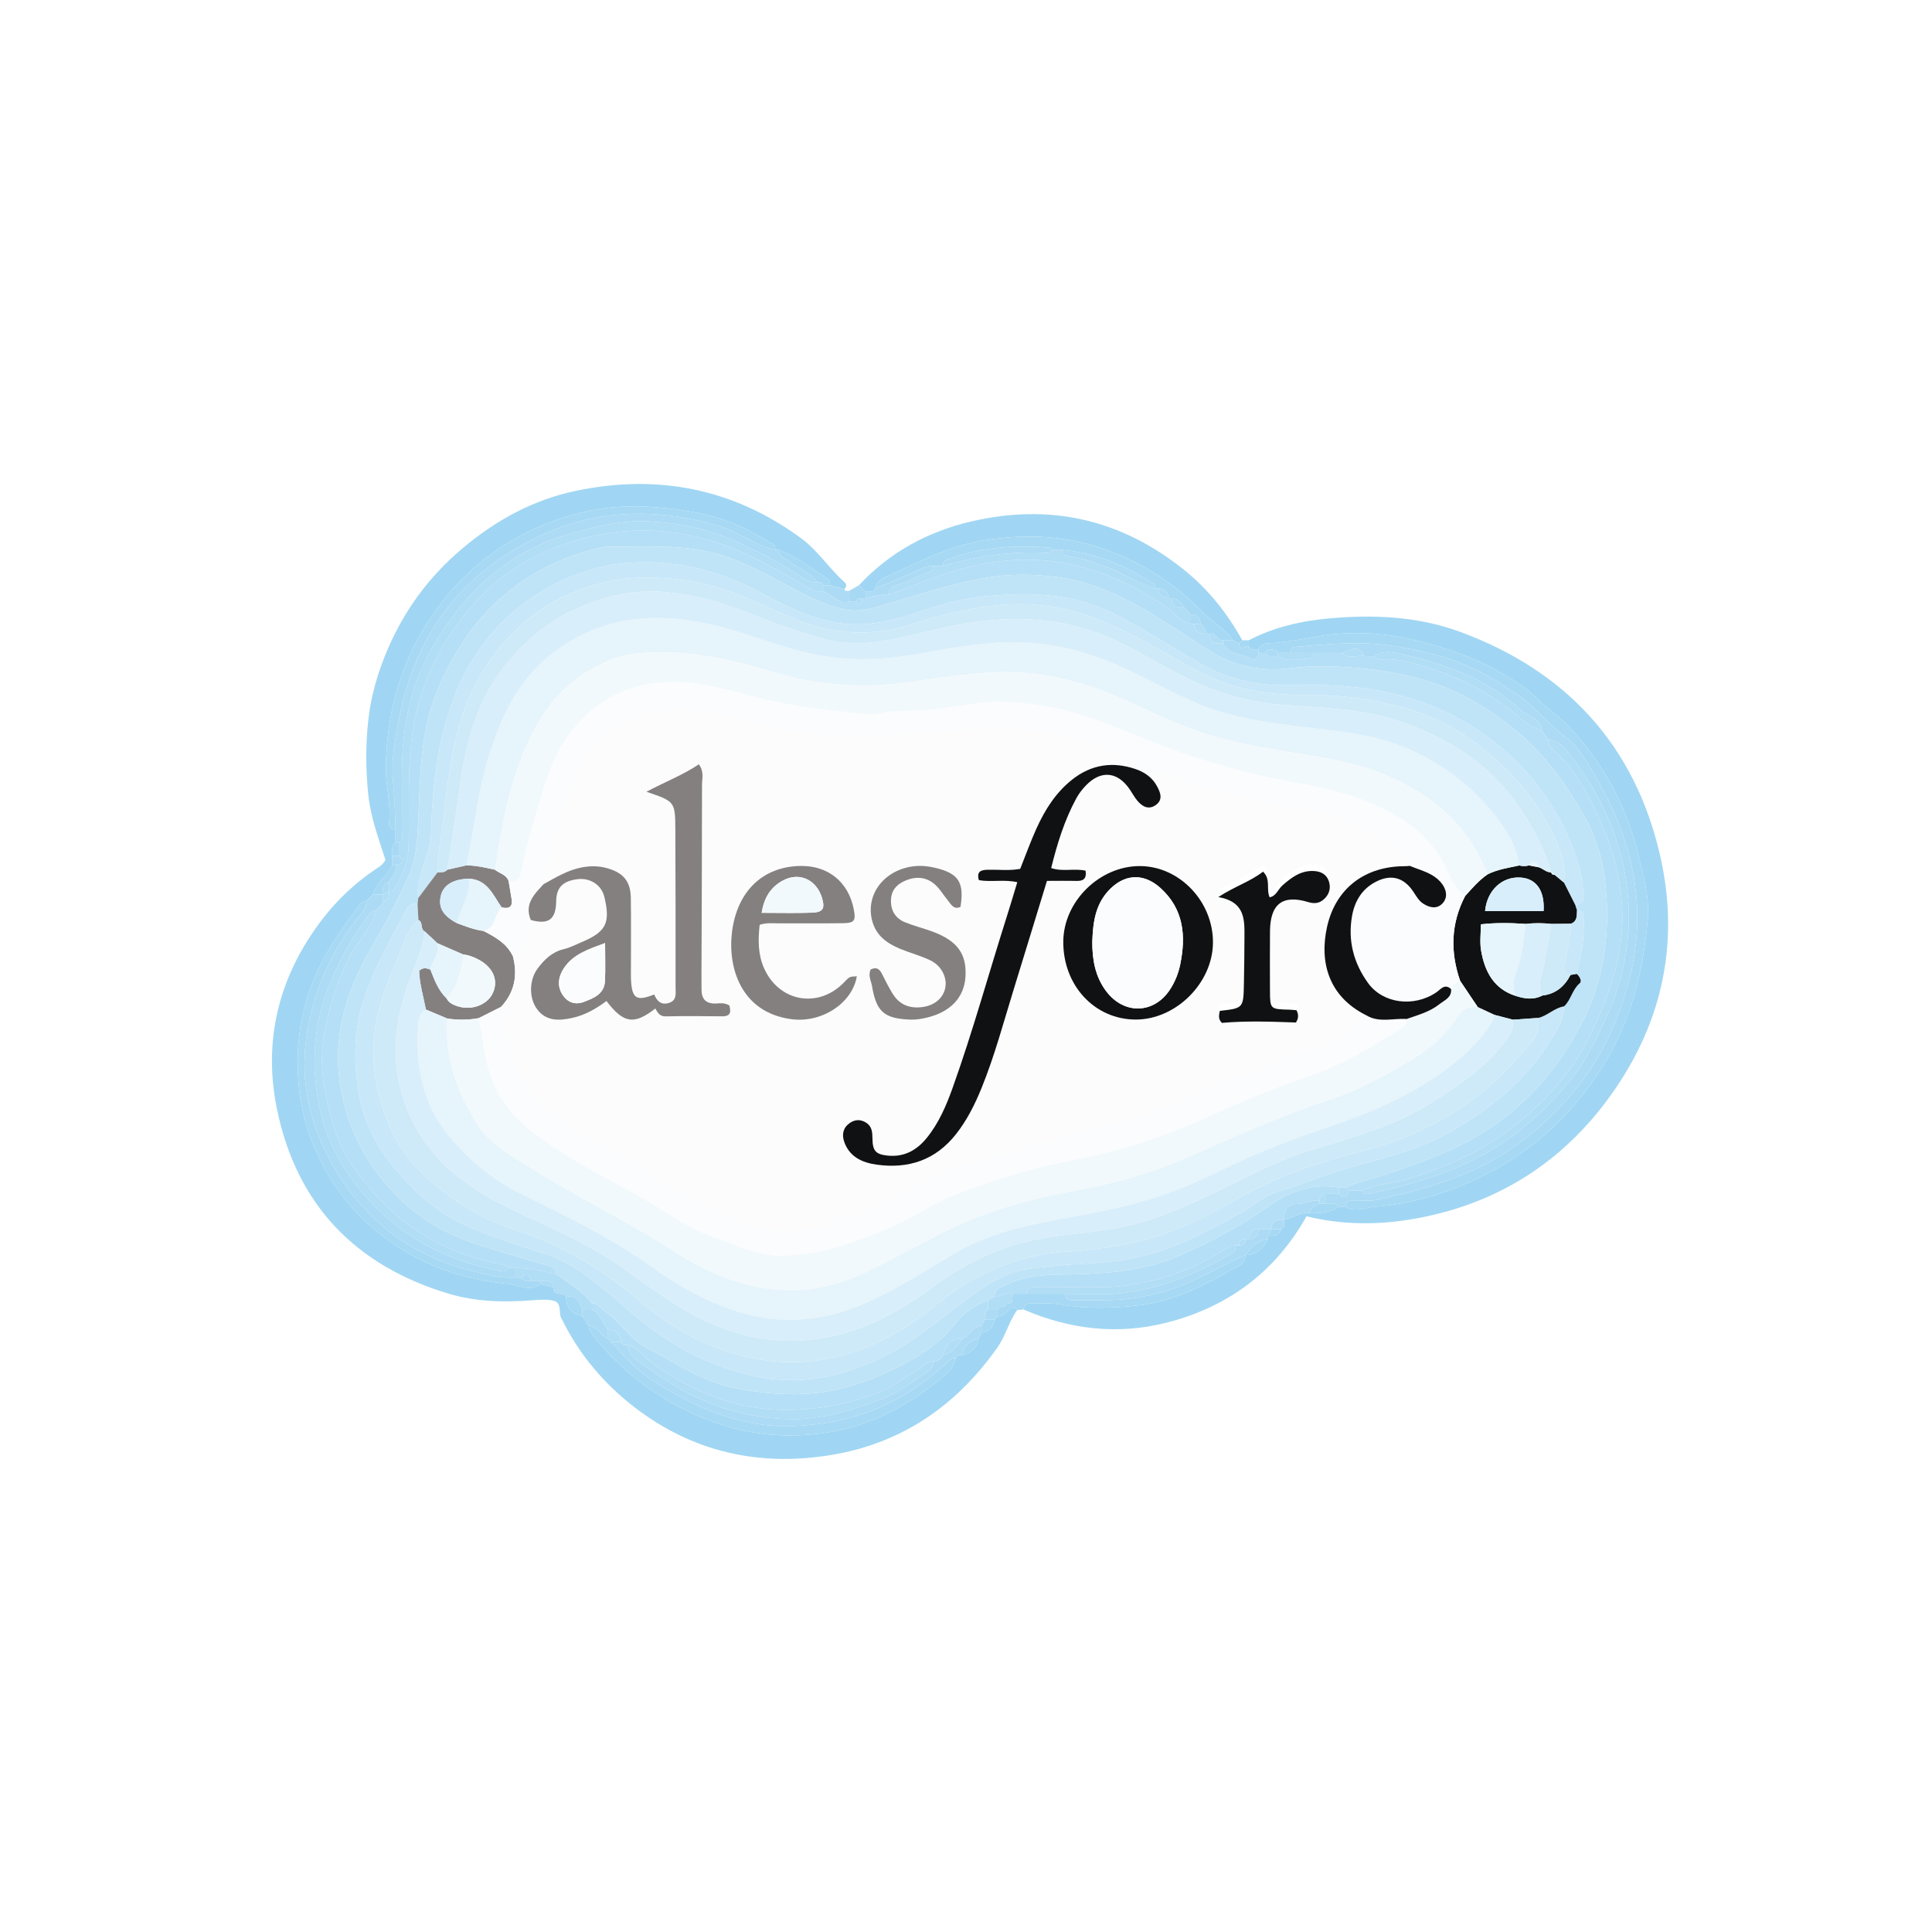 <?xml version="1.0" encoding="UTF-8" standalone="no"?>
<!-- Created with Inkscape (http://www.inkscape.org/) -->

<svg
   xmlns:dc="http://purl.org/dc/elements/1.1/"
   xmlns:cc="http://creativecommons.org/ns#"
   xmlns:rdf="http://www.w3.org/1999/02/22-rdf-syntax-ns#"
   xmlns:svg="http://www.w3.org/2000/svg"
   xmlns="http://www.w3.org/2000/svg"
   xmlns:xlink="http://www.w3.org/1999/xlink"
   xmlns:sodipodi="http://sodipodi.sourceforge.net/DTD/sodipodi-0.dtd"
   xmlns:inkscape="http://www.inkscape.org/namespaces/inkscape"
   width="96"
   height="96"
   id="svg6517"
   version="1.1"
   inkscape:version="0.48.2 r9819"
   sodipodi:docname="openicf-ldap-juju-icon.svg">
  <defs
     id="defs6519">
    <linearGradient
       inkscape:collect="always"
       xlink:href="#Background"
       id="linearGradient6461"
       gradientUnits="userSpaceOnUse"
       x1="0"
       y1="970.295"
       x2="144"
       y2="970.295"
       gradientTransform="matrix(0,-0.667,0.666,0,-866.26,731.291)" />
    <linearGradient
       id="Background">
      <stop
         id="stop4178"
         offset="0"
         style="stop-color:#ffffff;stop-opacity:1;" />
      <stop
         id="stop4180"
         offset="1"
         style="stop-color:#ffffff;stop-opacity:1;" />
    </linearGradient>
    <filter
       style="color-interpolation-filters:sRGB;"
       inkscape:label="Inner Shadow"
       id="filter1121">
      <feFlood
         flood-opacity="0.6"
         flood-color="rgb(0,0,0)"
         result="flood"
         id="feFlood1123" />
      <feComposite
         in="flood"
         in2="SourceGraphic"
         operator="out"
         result="composite1"
         id="feComposite1125" />
      <feGaussianBlur
         in="composite1"
         stdDeviation="1"
         result="blur"
         id="feGaussianBlur1127" />
      <feOffset
         dx="0"
         dy="2"
         result="offset"
         id="feOffset1129" />
      <feComposite
         in="offset"
         in2="SourceGraphic"
         operator="atop"
         result="composite2"
         id="feComposite1131" />
    </filter>
    <filter
       style="color-interpolation-filters:sRGB;"
       inkscape:label="Drop Shadow"
       id="filter950">
      <feFlood
         flood-opacity="0.807"
         flood-color="rgb(0,0,0)"
         result="flood"
         id="feFlood952" />
      <feComposite
         in="flood"
         in2="SourceGraphic"
         operator="in"
         result="composite1"
         id="feComposite954" />
      <feGaussianBlur
         in="composite1"
         stdDeviation="1"
         result="blur"
         id="feGaussianBlur956" />
      <feOffset
         dx="0"
         dy="1"
         result="offset"
         id="feOffset958" />
      <feComposite
         in="SourceGraphic"
         in2="offset"
         operator="over"
         result="composite2"
         id="feComposite960" />
    </filter>
    <clipPath
       clipPathUnits="userSpaceOnUse"
       id="clipPath873">
      <g
         transform="matrix(0,-0.667,0.666,0,-258.26,677)"
         id="g875"
         inkscape:label="Layer 1"
         style="fill:#ff00ff;fill-opacity:1;stroke:none;display:inline">
        <path
           style="fill:#ff00ff;fill-opacity:1;stroke:none;display:inline"
           d="m 46.703,898.228 50.595,0 C 138.162,898.228 144,904.065 144,944.926 l 0,50.738 c 0,40.861 -5.838,46.698 -46.703,46.698 l -50.595,0 C 5.838,1042.362 0,1036.525 0,995.664 L 0,944.926 C 0,904.065 5.838,898.228 46.703,898.228 Z"
           id="path877"
           inkscape:connector-curvature="0"
           sodipodi:nodetypes="sssssssss" />
      </g>
    </clipPath>
    <filter
       inkscape:collect="always"
       id="filter891"
       inkscape:label="Badge Shadow">
      <feGaussianBlur
         inkscape:collect="always"
         stdDeviation="0.72"
         id="feGaussianBlur893" />
    </filter>
  </defs>
  <sodipodi:namedview
     id="base"
     pagecolor="#ffffff"
     bordercolor="#666666"
     borderopacity="1.0"
     inkscape:pageopacity="0.0"
     inkscape:pageshadow="2"
     inkscape:zoom="5.5625"
     inkscape:cx="48"
     inkscape:cy="42.880246"
     inkscape:document-units="px"
     inkscape:current-layer="layer1"
     showgrid="true"
     fit-margin-top="0"
     fit-margin-left="0"
     fit-margin-right="0"
     fit-margin-bottom="0"
     inkscape:window-width="1280"
     inkscape:window-height="752"
     inkscape:window-x="3"
     inkscape:window-y="21"
     inkscape:window-maximized="0"
     showborder="true"
     showguides="true"
     inkscape:guide-bbox="true"
     inkscape:showpageshadow="false"
     inkscape:snap-to-guides="false"
     inkscape:snap-grids="false">
    <inkscape:grid
       type="xygrid"
       id="grid821" />
    <sodipodi:guide
       orientation="1,0"
       position="16,48"
       id="guide823" />
    <sodipodi:guide
       orientation="0,1"
       position="64,80"
       id="guide825" />
    <sodipodi:guide
       orientation="1,0"
       position="80,40"
       id="guide827" />
    <sodipodi:guide
       orientation="0,1"
       position="64,16"
       id="guide829" />
  </sodipodi:namedview>
  <g
     inkscape:label="BACKGROUND"
     inkscape:groupmode="layer"
     id="layer1"
     transform="translate(268,-635.291)"
     style="display:inline">
    <path
       style="fill:url(#linearGradient6461);fill-opacity:1;stroke:none;display:inline;filter:url(#filter1121)"
       d="m -268,700.156 0,-33.73 c 0,-27.243 3.888,-31.135 31.103,-31.135 l 33.794,0 c 27.215,0 31.103,3.892 31.103,31.135 l 0,33.73 c 0,27.243 -3.888,31.135 -31.103,31.135 l -33.794,0 C -264.112,731.291 -268,727.399 -268,700.156 Z"
       id="path6455"
       inkscape:connector-curvature="0"
       sodipodi:nodetypes="sssssssss" />
    <g
       transform="matrix(0.16,0,0,0.16,-254.487,659.34)"
       id="g3940">
      <path
         style="fill:#a0d6f3;fill-rule:evenodd"
         inkscape:connector-curvature="0"
         clip-rule="evenodd"
         d="m 231.42,256.545 c -2.574,3.631 -3.56,8.026 -6.188,11.734 -12.708,17.925 -29.432,29.527 -51.229,33.216 -22.576,3.82 -43.39,-0.821 -61.536,-14.86 -9.371,-7.25 -17.063,-16.318 -22.367,-27.137 -0.073,-0.149 -0.19,-0.275 -0.263,-0.424 -0.893,-1.818 0.339,-4.82 -2.509,-5.452 -2.062,-0.458 -4.312,-0.281 -6.457,-0.114 -8.792,0.687 -17.542,0.487 -26.026,-2.059 -28.958,-8.69 -47.26,-27.727 -53.306,-57.39 -4.405,-21.613 0.739,-41.574 14.261,-59.083 4.575,-5.924 10.068,-11.086 16.325,-15.312 1.109,-0.749 2.282,-1.362 3.133,-2.918 -2.097,-6.488 -4.606,-13.139 -5.346,-20.248 -0.81,-7.791 -0.843,-15.547 0.031,-23.354 0.86,-7.678 3.019,-14.926 6.06,-21.967 5.218,-12.079 12.75,-22.34 22.85,-30.917 10.49,-8.907 22.175,-15.344 35.566,-18.142 25.287,-5.285 48.672,-0.775 69.763,14.612 5.321,3.882 8.809,9.444 13.626,13.752 0.726,0.648 0.67,1.454 -0.04,2.164 -1.466,-0.394 -2.933,-0.786 -4.399,-1.179 -0.174,-0.62 -0.147,-1.541 -0.554,-1.813 -4.984,-3.333 -9.765,-7.024 -15.447,-9.186 -0.333,-0.001 -0.666,-0.001 -0.998,-0.001 -0.072,-0.663 -0.095,-1.407 -0.739,-1.762 -3.772,-2.074 -7.427,-4.446 -11.384,-6.085 C 136.271,9.317 127.914,7.946 119.238,7.226 111.368,6.574 103.606,7.038 96.27,8.842 75.337,13.995 58.804,25.95 47.469,44.422 39.342,57.668 35.639,72.331 35.368,87.86 c -0.101,5.802 1.65,11.492 1.022,17.329 -0.15,1.396 0.539,2.196 1.977,2.282 0,1.333 0,2.666 0,3.998 -1.594,1.021 -0.795,2.635 -0.995,4.002 -10e-4,0.999 -10e-4,1.999 -0.002,2.998 -1.677,3.215 -4.888,5.408 -6,9 -0.667,0.666 -1.333,1.333 -2,2 -0.861,0.055 -1.494,0.363 -2.054,1.129 -3.506,4.785 -7.055,9.47 -10.042,14.685 -7.098,12.39 -10.104,25.298 -9.105,39.628 0.77,11.048 4.051,20.993 9.653,30.202 6.638,10.913 15.84,19.293 27.223,25.248 8.916,4.665 18.454,7.093 28.378,8.048 3.28,0.315 6.629,2.607 9.948,0.065 1.333,0.332 2.666,0.664 3.999,0.996 -0.155,2.982 3.287,1.175 3.999,3.002 -0.082,3.457 1.916,5.181 5,5.999 0.667,1 1.334,1.999 2.001,2.999 0.023,0.852 0.273,1.59 0.816,2.288 8.064,10.375 17.952,18.341 29.836,24.134 14.024,6.834 28.481,9.124 43.849,6.614 12.428,-2.03 23.231,-7.529 32.958,-15.193 2.6,-2.049 5.795,-4.05 6.543,-7.842 0.387,-0.892 1.17,-0.991 1.999,-1.001 2.812,-0.521 4.479,-2.188 5,-5 0.334,-0.666 0.668,-1.333 1.001,-1.999 2.402,-0.265 3.736,-1.598 4,-4 0.334,-0.333 0.666,-0.667 1,-1 1.715,0.116 2.607,-1.179 3.685,-2.152 0.876,-0.794 1.681,-0.965 2.363,0.226 z"
         id="path3942" />
      <path
         style="fill:#a0d6f3;fill-rule:evenodd"
         inkscape:connector-curvature="0"
         clip-rule="evenodd"
         d="m 303.39,48.527 c 7.887,-4.142 16.519,-6.058 25.185,-6.813 13.612,-1.188 27.288,-0.619 40.318,4.169 33.044,12.142 54.408,35.294 62.239,69.595 6.357,27.842 0.282,53.731 -17.015,76.608 -13.501,17.855 -31.292,29.626 -53.076,34.816 -12.98,3.092 -26.204,3.838 -39.753,0.531 -9.633,17.172 -24.251,28.073 -43.197,32.958 -15.294,3.943 -30.244,2.216 -44.706,-4.023 0.109,-1.124 0.619,-1.9 1.848,-1.86 3.296,0.106 6.584,-0.267 9.893,0.324 7.711,1.376 15.569,1.119 23.24,0.344 10.455,-1.056 19.941,-5.594 28.986,-10.799 1.965,-1.131 4.873,-1.735 5.02,-4.906 3.547,0.032 5.376,-2.341 6.999,-5.001 0.001,-0.333 0.002,-0.665 0.002,-0.998 1.716,0.099 3.278,-0.111 3.997,-2.003 1.301,-0.676 0.93,-1.911 1.003,-2.997 2.757,-0.302 4.979,-2.73 7.993,-2.011 3.166,0.082 6.242,-0.247 9.004,-1.993 0.667,0 1.333,0.001 2,0.001 3.056,1.787 6.115,0.229 9.169,-0.004 12.396,-0.944 24.186,-4.764 34.982,-10.342 15.356,-7.935 27.605,-19.689 36.658,-34.766 8.221,-13.688 11.722,-28.618 13.09,-44.175 0.595,-6.768 -1.317,-13.417 -2.916,-19.999 -3.714,-15.294 -10.978,-28.635 -21.801,-40.072 -2.866,-3.028 -6.415,-5.215 -9.356,-8.178 -3.37,-3.396 -7.491,-5.968 -11.643,-8.377 -8.087,-4.694 -16.858,-7.621 -25.883,-9.895 -8.436,-2.126 -17.032,-2.851 -25.631,-2.043 -6.865,0.645 -13.59,2.587 -20.533,2.84 -1.487,0.055 -2.545,0.628 -3.137,2.008 -1.087,-0.071 -2.322,0.302 -3.001,-0.997 0.007,-0.647 0.015,-1.294 0.022,-1.942 z"
         id="path3944" />
      <path
         style="fill:#a0d6f3;fill-rule:evenodd"
         inkscape:connector-curvature="0"
         clip-rule="evenodd"
         d="m 182.334,31.417 c 9.566,-10.271 21.477,-16.69 34.938,-19.81 24.203,-5.609 46.207,-0.744 65.803,14.91 7.676,6.133 13.551,13.534 18.262,22.013 -0.322,0.313 -0.646,0.627 -0.968,0.94 -0.667,-0.334 -1.333,-0.668 -2,-1.001 -2.383,-3.473 -6.148,-5.451 -9.048,-8.412 -9.775,-9.982 -21.294,-17.195 -34.855,-21.089 -10.893,-3.128 -21.825,-3.232 -32.916,-1.541 -10.645,1.623 -20.083,6.471 -29.679,10.887 -1.847,0.85 -4.083,1.607 -4.501,4.153 -0.677,1.302 -1.912,0.928 -2.999,0.998 -0.68,-0.683 -1.359,-1.365 -2.037,-2.048 z"
         id="path3946" />
      <path
         style="fill:#a7d9f4;fill-rule:evenodd"
         inkscape:connector-curvature="0"
         clip-rule="evenodd"
         d="m 302.371,239.471 c -0.146,3.171 -3.055,3.775 -5.02,4.906 -9.045,5.205 -18.531,9.743 -28.986,10.799 -7.671,0.775 -15.529,1.032 -23.24,-0.344 -3.309,-0.591 -6.597,-0.218 -9.893,-0.324 -1.229,-0.04 -1.738,0.736 -1.848,1.86 -0.654,0.059 -1.311,0.118 -1.965,0.177 -0.682,-1.19 -1.487,-1.02 -2.364,-0.227 -1.077,0.974 -1.97,2.269 -3.685,2.152 0,-0.667 -0.002,-1.335 -0.002,-2.002 0.388,-0.891 1.171,-0.991 2,-1.001 0.333,-0.333 0.666,-0.666 1,-0.999 2.463,0.202 0.994,-2.227 2.004,-2.996 1.332,-0.002 2.664,-0.003 3.996,-0.005 4,10e-4 7.998,0.002 11.998,0.003 0.091,1.828 1.316,2.019 2.778,2.006 3.657,-0.032 7.315,0.061 10.972,-0.021 8.15,-0.184 15.936,-1.869 23.527,-4.999 6.431,-2.65 12.378,-6.222 18.728,-8.985 z"
         id="path3948" />
      <path
         style="fill:#addbf5;fill-rule:evenodd"
         inkscape:connector-curvature="0"
         clip-rule="evenodd"
         d="m 173.37,31.468 c 1.466,0.393 2.933,0.785 4.399,1.179 0.262,0.798 0.931,0.511 1.476,0.552 0.042,1.089 0.084,2.178 0.127,3.267 -3.429,1.036 -5.295,-2.105 -8.003,-2.996 0,-0.666 0,-1.333 -0.001,-1.999 0.668,-0.002 1.335,-0.003 2.002,-0.003 z"
         id="path3950" />
      <path
         style="fill:#a7d9f4;fill-rule:evenodd"
         inkscape:connector-curvature="0"
         clip-rule="evenodd"
         d="m 179.372,36.465 c -0.042,-1.089 -0.084,-2.178 -0.127,-3.267 1.03,-0.594 2.059,-1.188 3.089,-1.781 0.678,0.683 1.357,1.365 2.035,2.049 0,0.667 0,1.334 -0.001,2.002 -0.333,0 -0.666,10e-4 -0.999,0.002 -0.829,0.006 -1.611,0.105 -2.001,0.995 -0.665,0 -1.33,0 -1.996,0 z"
         id="path3952" />
      <path
         style="fill:#a7d9f4;fill-rule:evenodd"
         inkscape:connector-curvature="0"
         clip-rule="evenodd"
         d="m 300.368,49.471 c 0.322,-0.313 0.646,-0.627 0.968,-0.94 0.685,-10e-4 1.369,-0.002 2.054,-0.003 -0.007,0.647 -0.015,1.295 -0.021,1.942 -0.939,-0.519 -2.849,1.882 -3.001,-0.999 z"
         id="path3954" />
      <path
         style="fill:#addbf5;fill-rule:evenodd"
         inkscape:connector-curvature="0"
         clip-rule="evenodd"
         d="m 156.371,20.468 c 0.333,0 0.666,0 0.998,0.001 0.153,2.452 2.524,2.734 3.926,3.934 2.559,2.188 6.004,3.21 8.074,6.066 -1.761,0.217 -3.304,-0.447 -4.677,-1.394 -6.427,-4.429 -13.374,-7.9 -20.434,-11.151 -8.661,-3.987 -17.93,-5.841 -27.32,-6.314 -7.903,-0.398 -15.625,1.433 -23.354,3.545 -20.188,5.515 -34.013,18.555 -44.027,36.098 -6.683,11.708 -9.158,24.681 -9.186,38.118 -0.012,5.822 0.048,11.646 -0.035,17.467 -0.022,1.567 0.702,3.376 -0.965,4.632 -0.334,0 -0.669,0 -1.004,0 0,-1.332 0,-2.665 0,-3.998 C 38.225,102.346 38.113,97.248 37.594,92.109 36.97,85.929 38.195,79.619 39.349,73.443 44.132,47.847 57.78,28.824 81.2,17.067 99.767,7.745 118.896,7.235 138.613,12.97 c 6.274,1.825 11.404,6.052 17.758,7.498 z"
         id="path3956" />
      <path
         style="fill:#a7d9f4;fill-rule:evenodd"
         inkscape:connector-curvature="0"
         clip-rule="evenodd"
         d="M 156.371,20.468 C 150.017,19.023 144.887,14.795 138.612,12.969 118.895,7.234 99.766,7.743 81.199,17.066 57.78,28.822 44.132,47.846 39.349,73.441 c -1.154,6.176 -2.379,12.486 -1.755,18.666 0.519,5.14 0.631,10.237 0.773,15.363 -1.438,-0.086 -2.127,-0.886 -1.977,-2.282 C 37.018,99.351 35.266,93.661 35.368,87.859 35.639,72.331 39.342,57.668 47.469,44.421 58.804,25.95 75.337,13.995 96.271,8.844 c 7.336,-1.805 15.098,-2.269 22.968,-1.616 8.675,0.72 17.033,2.091 25.009,5.394 3.957,1.639 7.612,4.011 11.384,6.085 0.644,0.354 0.667,1.098 0.739,1.761 z"
         id="path3958" />
      <path
         style="fill:#addbf5;fill-rule:evenodd"
         inkscape:connector-curvature="0"
         clip-rule="evenodd"
         d="m 29.369,129.469 c 0.667,-0.667 1.333,-1.334 2,-2 1,0 2,0 3,0 0,0.666 10e-4,1.333 10e-4,2 0.275,1.629 -1.464,1.913 -2,3 -0.861,0.055 -1.476,0.386 -2.056,1.125 -5.03,6.418 -8.871,13.457 -12.071,20.972 -5.16,12.117 -6.136,24.525 -3.831,37.33 2.405,13.361 9.349,24.444 18.789,33.649 10.371,10.114 23.28,16.073 37.558,18.852 0.984,0.191 2.014,0.146 2.612,-0.927 0.667,0 1.333,0 1.999,0 0,0.999 10e-4,1.999 0.002,2.998 -4.532,0.299 -8.833,-1.001 -13.146,-2.036 -11.993,-2.878 -22.643,-8.521 -31.374,-17.157 -6.47,-6.4 -11.574,-13.933 -15.36,-22.368 -5.934,-13.223 -6.837,-26.917 -3.334,-40.659 2.821,-11.065 7.74,-21.416 15.216,-30.319 1.072,-1.282 1.897,-2.721 1.995,-4.46 z"
         id="path3960" />
      <path
         style="fill:#a7d9f4;fill-rule:evenodd"
         inkscape:connector-curvature="0"
         clip-rule="evenodd"
         d="m 29.369,129.469 c -0.098,1.739 -0.922,3.179 -1.997,4.459 -7.476,8.903 -12.395,19.254 -15.216,30.319 -3.503,13.742 -2.6,27.437 3.334,40.659 3.786,8.436 8.89,15.968 15.36,22.368 8.731,8.637 19.381,14.279 31.374,17.157 4.313,1.035 8.614,2.335 13.146,2.036 0.667,0 1.333,0 1.999,0 0.677,1.304 1.913,0.929 3.001,1 1,0 1.999,10e-4 2.999,10e-4 0,0.335 0,0.67 0.001,1.005 -3.319,2.542 -6.668,0.25 -9.948,-0.065 -9.924,-0.955 -19.463,-3.383 -28.378,-8.048 -11.382,-5.955 -20.585,-14.335 -27.223,-25.248 -5.602,-9.209 -8.883,-19.154 -9.653,-30.202 -0.999,-14.33 2.007,-27.238 9.105,-39.628 2.987,-5.215 6.536,-9.899 10.042,-14.685 0.56,-0.765 1.192,-1.074 2.054,-1.128 z"
         id="path3962" />
      <path
         style="fill:#a7d9f4;fill-rule:evenodd"
         inkscape:connector-curvature="0"
         clip-rule="evenodd"
         d="m 212.371,271.471 c -0.749,3.792 -3.943,5.793 -6.543,7.842 -9.726,7.664 -20.53,13.163 -32.958,15.193 -15.368,2.51 -29.824,0.22 -43.849,-6.614 -11.885,-5.793 -21.772,-13.759 -29.836,-24.134 -0.543,-0.698 -0.793,-1.437 -0.816,-2.288 2.896,-0.012 3.678,3.149 6,3.999 0.333,0.333 0.667,0.667 1,1 4.159,4.718 8.36,9.231 13.874,12.633 13.029,8.04 26.422,13.964 42.273,13.484 18.178,-0.549 33.839,-6.587 47.138,-18.905 1.084,-1.005 1.975,-2.319 3.717,-2.21 z"
         id="path3964" />
      <path
         style="fill:#addbf5;fill-rule:evenodd"
         inkscape:connector-curvature="0"
         clip-rule="evenodd"
         d="m 212.371,271.471 c -1.742,-0.108 -2.633,1.205 -3.717,2.21 -13.299,12.318 -28.96,18.356 -47.138,18.905 -15.852,0.479 -29.244,-5.444 -42.273,-13.484 -5.513,-3.401 -9.714,-7.915 -13.874,-12.633 1,0 2,0 3,0 0.388,0.891 1.17,0.991 2,1 0.688,4.186 4.475,5.58 7.275,7.656 12.771,9.468 27.073,14.955 43.082,15.307 10.394,0.229 20.16,-3.057 29.666,-6.684 4.691,-1.791 8.765,-5.221 13.07,-7.984 1.13,-0.726 1.979,-1.788 1.908,-3.295 1.466,0.032 2.466,-0.635 3,-2 3.012,-0.452 4.393,-2.862 6,-5 2.32,-0.853 3.104,-4.008 5.998,-4.002 0.002,0.668 0.003,1.336 0.004,2.004 -0.333,0.666 -0.667,1.333 -1.001,1.999 -2.813,0.52 -4.48,2.187 -5,5 -0.829,0.009 -1.613,0.109 -2,1.001 z"
         id="path3966" />
      <path
         style="fill:#b1ddf5;fill-rule:evenodd"
         inkscape:connector-curvature="0"
         clip-rule="evenodd"
         d="m 77.369,246.468 c -0.667,0 -1.333,0 -1.999,0 0,-0.999 -0.001,-1.999 -0.002,-2.998 4.442,-0.041 8.712,1.037 13,2 3.842,2.785 8.009,5.173 11.003,8.996 0,0.668 -10e-4,1.336 -0.002,2.004 -1,0 -2,-0.001 -2.999,-0.001 -0.963,-2.213 -1.532,-4.921 -5.002,-3.997 -0.712,-1.827 -4.154,-0.02 -3.999,-3.002 -0.24,-2.853 -2.461,-1.745 -4,-2.001 -1,0 -1.999,-0.001 -2.999,-0.001 -0.39,-2.166 -1.311,-2.737 -3.001,-1 z"
         id="path3968" />
      <path
         style="fill:#a7d9f4;fill-rule:evenodd"
         inkscape:connector-curvature="0"
         clip-rule="evenodd"
         d="m 169.369,30.469 c -2.07,-2.856 -5.515,-3.878 -8.074,-6.066 -1.401,-1.199 -3.773,-1.481 -3.926,-3.934 5.682,2.161 10.463,5.853 15.447,9.186 0.407,0.272 0.379,1.193 0.554,1.813 -0.667,0 -1.334,0.001 -2.002,0.002 -0.387,-0.892 -1.17,-0.991 -1.999,-1.001 z"
         id="path3970" />
      <path
         style="fill:#addbf5;fill-rule:evenodd"
         inkscape:connector-curvature="0"
         clip-rule="evenodd"
         d="m 96.37,256.469 c 1,0 2,0.001 2.999,0.001 2.845,1.018 2.986,4.289 5.001,5.999 0,1 0,2 0,3 -2.322,-0.85 -3.104,-4.011 -6,-3.999 -0.667,-1 -1.334,-1.999 -2.001,-2.999 -0.001,-0.667 0,-1.335 0.001,-2.002 z"
         id="path3972" />
      <path
         style="fill:#a7d9f4;fill-rule:evenodd"
         inkscape:connector-curvature="0"
         clip-rule="evenodd"
         d="m 96.37,256.469 c -0.001,0.667 -0.001,1.335 -0.002,2.002 -3.084,-0.818 -5.082,-2.542 -5,-5.999 3.469,-0.924 4.038,1.784 5.002,3.997 z"
         id="path3974" />
      <path
         style="fill:#a7d9f4;fill-rule:evenodd"
         inkscape:connector-curvature="0"
         clip-rule="evenodd"
         d="m 34.368,127.469 c -1,0 -2,0 -3,0 1.113,-3.592 4.323,-5.785 6,-9 0.334,0 0.668,0 1.003,0 0.516,2.141 -1.15,3.407 -2.003,5 -1.89,0.72 -2.1,2.282 -2,4 l 0,0 z"
         id="path3976" />
      <path
         style="fill:#a7d9f4;fill-rule:evenodd"
         inkscape:connector-curvature="0"
         clip-rule="evenodd"
         d="m 214.37,270.47 c 0.52,-2.813 2.187,-4.48 5,-5 -0.521,2.811 -2.188,4.478 -5,5 z"
         id="path3978" />
      <path
         style="fill:#a7d9f4;fill-rule:evenodd"
         inkscape:connector-curvature="0"
         clip-rule="evenodd"
         d="m 220.371,263.471 c -0.001,-0.668 -0.002,-1.336 -0.004,-2.004 0.334,-0.666 0.668,-1.332 1.003,-1.998 1.001,0.001 2.001,0.001 3.001,0.002 -0.264,2.402 -1.598,3.735 -4,4 z"
         id="path3980" />
      <path
         style="fill:#addbf5;fill-rule:evenodd"
         inkscape:connector-curvature="0"
         clip-rule="evenodd"
         d="m 224.371,259.471 c -1,-10e-4 -2,-10e-4 -3.001,-0.002 0.071,-1.087 -0.303,-2.322 1,-2.999 0.999,0 1.999,-0.001 2.999,-0.001 0,0.667 0.002,1.335 0.002,2.002 -0.334,0.333 -0.666,0.667 -1,1 z"
         id="path3982" />
      <path
         style="fill:#addbf5;fill-rule:evenodd"
         inkscape:connector-curvature="0"
         clip-rule="evenodd"
         d="m 38.372,118.469 c -0.334,0 -0.668,0 -1.003,0 10e-4,-0.999 10e-4,-1.999 0.002,-2.998 0.666,-0.001 1.333,-0.001 1.999,-0.002 1.735,1.688 1.169,2.61 -0.998,3 z"
         id="path3984" />
      <path
         style="fill:#a7d9f4;fill-rule:evenodd"
         inkscape:connector-curvature="0"
         clip-rule="evenodd"
         d="m 39.37,115.469 c -0.666,0.001 -1.333,0.001 -1.999,0.002 0.2,-1.367 -0.599,-2.981 0.995,-4.002 0.335,0 0.669,0 1.004,0 0.001,1.333 0,2.667 0,4 z"
         id="path3986" />
      <path
         style="fill:#addbf5;fill-rule:evenodd"
         inkscape:connector-curvature="0"
         clip-rule="evenodd"
         d="m 83.369,247.469 c 1.539,0.256 3.76,-0.852 4,2.001 -1.333,-0.332 -2.666,-0.664 -3.999,-0.996 -0.001,-0.335 -0.001,-0.67 -0.001,-1.005 z"
         id="path3988" />
      <path
         style="fill:#a7d9f4;fill-rule:evenodd"
         inkscape:connector-curvature="0"
         clip-rule="evenodd"
         d="m 306.369,51.467 c 0.592,-1.38 1.649,-1.953 3.137,-2.008 6.943,-0.253 13.668,-2.195 20.533,-2.84 8.599,-0.808 17.195,-0.083 25.631,2.043 9.024,2.273 17.796,5.2 25.883,9.895 4.151,2.409 8.272,4.98 11.643,8.377 2.941,2.963 6.49,5.149 9.356,8.178 10.823,11.438 18.087,24.778 21.801,40.072 1.599,6.582 3.511,13.231 2.916,19.999 -1.368,15.557 -4.869,30.486 -13.09,44.175 -9.053,15.076 -21.302,26.831 -36.658,34.766 -10.797,5.578 -22.586,9.397 -34.982,10.342 -3.054,0.232 -6.113,1.791 -9.169,0.004 0.085,-1.84 1.323,-2.017 2.782,-2.009 2.33,0.013 4.743,0.331 6.977,-0.15 15.925,-3.435 31.375,-7.903 44.737,-17.983 12.91,-9.739 22.982,-21.834 29.044,-36.568 5.312,-12.913 8.286,-26.479 6.691,-41.004 -1.685,-15.345 -7.661,-28.607 -15.827,-41.212 -1.607,-2.481 -3.434,-5.094 -5.784,-6.764 -5.455,-3.873 -9.378,-9.375 -14.896,-13.167 -6.718,-4.616 -13.616,-8.736 -21.434,-11.258 -5.993,-1.934 -12.034,-3.276 -18.3,-4.184 -9.993,-1.446 -19.818,-0.395 -29.704,0.419 -0.972,0.079 -1.193,1.018 -1.289,1.878 -1.333,10e-4 -2.665,10e-4 -3.998,10e-4 -1.335,-1.484 -2.668,-1.486 -4,0.004 -0.667,0 -1.333,0 -2,0 0,-0.336 0,-0.671 0,-1.006 z"
         id="path3990" />
      <path
         style="fill:#addbf5;fill-rule:evenodd"
         inkscape:connector-curvature="0"
         clip-rule="evenodd"
         d="m 316.367,52.467 c 0.096,-0.86 0.317,-1.799 1.289,-1.878 9.886,-0.813 19.711,-1.865 29.704,-0.419 6.266,0.907 12.307,2.25 18.3,4.184 7.817,2.521 14.716,6.642 21.434,11.258 5.518,3.792 9.44,9.294 14.896,13.167 2.351,1.67 4.177,4.282 5.784,6.764 8.166,12.604 14.143,25.867 15.827,41.212 1.595,14.525 -1.379,28.091 -6.691,41.004 -6.062,14.734 -16.134,26.829 -29.044,36.568 -13.362,10.08 -28.812,14.549 -44.737,17.983 -2.233,0.481 -4.646,0.163 -6.977,0.15 -1.459,-0.008 -2.697,0.169 -2.782,2.009 -0.667,0 -1.333,-0.001 -2,-0.001 -1.018,-1.596 -2.636,-0.794 -4.001,-1.001 10e-4,-0.999 10e-4,-1.997 0.002,-2.996 1.333,-0.001 2.666,-0.001 3.999,-0.002 1.689,1.737 2.61,1.168 3.001,-0.998 1.333,0 2.666,-0.001 3.999,-0.001 0.963,1.432 2.284,0.989 3.589,0.7 12.132,-2.685 23.898,-6.084 34.924,-12.27 9.6,-5.385 17.396,-12.472 24.566,-20.563 5.69,-6.421 9.409,-13.906 12.926,-21.653 7.947,-17.509 9.196,-35.464 3.592,-53.655 -3.322,-10.785 -8.947,-20.619 -16.111,-29.458 -1.417,-1.749 -3.213,-2.853 -5.484,-3.102 -0.667,-1 -1.334,-2 -2.001,-3 -0.586,-4.011 -4.588,-4.394 -6.927,-6.545 -10.37,-9.541 -23.147,-13.958 -36.498,-17.046 -2.778,-0.643 -5.845,-1.37 -8.575,0.59 -1,0 -1.999,0 -2.999,0 -1.847,-3.745 -4.48,-1.977 -7.001,-0.998 -3,0 -5.999,0 -8.999,0 -2.336,-10e-4 -4.671,-0.002 -7.005,-0.003 z"
         id="path3992" />
      <path
         style="fill:#addbf5;fill-rule:evenodd"
         inkscape:connector-curvature="0"
         clip-rule="evenodd"
         d="m 302.371,239.471 c -6.351,2.764 -12.297,6.335 -18.727,8.985 -7.592,3.13 -15.377,4.815 -23.527,4.999 -3.656,0.082 -7.314,-0.011 -10.972,0.021 -1.462,0.013 -2.688,-0.178 -2.778,-2.006 5.816,-0.021 11.689,0.465 17.439,-0.169 11.824,-1.305 22.654,-5.817 33.006,-11.548 1.391,-0.77 2.6,-1.488 2.558,-3.284 0.333,-0.001 0.666,-0.001 0.999,-0.001 1.353,0.02 2.02,-0.646 2,-2 0.333,0 0.667,0 1,0 1.95,-0.049 2.949,-1.05 3.001,-2.999 1.332,-0.001 2.665,-0.002 3.997,-0.003 l 0.002,0.003 c -0.332,0.667 -0.665,1.335 -0.997,2.002 0,0.333 -0.001,0.665 -0.002,0.998 -3.208,0.443 -5.379,2.337 -6.999,5.002 z"
         id="path3994" />
      <path
         style="fill:#addbf5;fill-rule:evenodd"
         inkscape:connector-curvature="0"
         clip-rule="evenodd"
         d="m 306.369,51.467 c 0,0.335 0,0.67 0,1.005 -0.043,1.396 -1.018,2.511 -2.104,1.868 -2.916,-1.727 -7.148,-1.079 -8.899,-4.869 0.001,-0.334 0.001,-0.667 0.002,-1.001 1,0 2,0 3,0 0.667,0.333 1.333,0.667 2,1.001 0.151,2.881 2.062,0.48 3,0.999 0.679,1.299 1.914,0.926 3.001,0.997 z"
         id="path3996" />
      <path
         style="fill:#addbf5;fill-rule:evenodd"
         inkscape:connector-curvature="0"
         clip-rule="evenodd"
         d="m 322.365,226.461 c -3.014,-0.72 -5.236,1.709 -7.993,2.011 l -0.006,-0.006 c -0.146,-2.695 1.001,-4.802 3.727,-4.855 2.532,-0.051 4.784,-1.263 7.276,-1.145 0,0.334 10e-4,0.668 10e-4,1.002 -1.248,0.75 -3.037,0.958 -3.005,2.993 z"
         id="path3998" />
      <path
         style="fill:#a7d9f4;fill-rule:evenodd"
         inkscape:connector-curvature="0"
         clip-rule="evenodd"
         d="m 322.365,226.461 c -0.032,-2.035 1.757,-2.243 3.005,-2.993 0.666,0 1.332,-10e-4 1.998,-10e-4 1.365,0.207 2.983,-0.595 4.001,1.001 -2.762,1.746 -5.838,2.075 -9.004,1.993 z"
         id="path4000" />
      <path
         style="fill:#a7d9f4;fill-rule:evenodd"
         inkscape:connector-curvature="0"
         clip-rule="evenodd"
         d="m 302.371,239.471 c 1.62,-2.665 3.791,-4.559 6.999,-5.001 -1.623,2.66 -3.452,5.033 -6.999,5.001 z"
         id="path4002" />
      <path
         style="fill:#addbf5;fill-rule:evenodd"
         inkscape:connector-curvature="0"
         clip-rule="evenodd"
         d="m 314.372,228.472 c -0.073,1.086 0.298,2.321 -1.003,2.997 -1,0 -2,0.001 -3,0.001 l -0.002,-0.003 c 0.087,-2.661 1.836,-3.107 3.999,-3.001 l 0.006,0.006 z"
         id="path4004" />
      <path
         style="fill:#a7d9f4;fill-rule:evenodd"
         inkscape:connector-curvature="0"
         clip-rule="evenodd"
         d="m 310.369,231.47 c 1,0 2,-0.001 3,-0.001 -0.719,1.892 -2.281,2.102 -3.997,2.003 0.332,-0.667 0.665,-1.335 0.997,-2.002 z"
         id="path4006" />
      <path
         style="fill:#a7d9f4;fill-rule:evenodd"
         inkscape:connector-curvature="0"
         clip-rule="evenodd"
         d="m 298.368,48.47 c -1,0 -2,0 -3,0 -1.812,0.291 -2.185,-2.296 -3.999,-2 -0.334,-10e-4 -0.666,-0.002 -0.999,-0.002 -0.616,-1.033 -0.825,-2.339 -2,-3 -0.052,-1.949 -1.051,-2.95 -3.001,-2.999 -0.666,-0.667 -1.334,-1.333 -2,-2 -0.875,-1.61 -1.942,-2.966 -4,-3 -0.333,0 -0.666,-10e-4 -0.999,-10e-4 -0.051,-1.949 -1.051,-2.95 -3.001,-2.999 -0.333,0 -0.666,-10e-4 -0.999,-10e-4 -0.12,-0.472 -0.083,-1.187 -0.382,-1.38 -8.752,-5.649 -18.083,-9.767 -28.619,-10.619 -1,0 -2,0 -3,0 -0.229,-0.233 -0.441,-0.651 -0.688,-0.672 -10.943,-0.898 -21.711,-0.248 -32.091,3.739 -0.952,0.365 -1.14,1.083 -1.223,1.932 -1,0 -2,0.001 -2.999,0.001 -1.732,-0.231 -3.145,0.635 -4.641,1.287 -4.439,1.936 -8.905,3.812 -13.36,5.712 0.419,-2.546 2.655,-3.304 4.501,-4.153 9.596,-4.416 19.034,-9.264 29.679,-10.887 11.091,-1.691 22.023,-1.587 32.916,1.541 13.562,3.894 25.08,11.106 34.855,21.089 2.902,2.961 6.667,4.939 9.05,8.412 z"
         id="path4008" />
      <path
         style="fill:#addbf5;fill-rule:evenodd"
         inkscape:connector-curvature="0"
         clip-rule="evenodd"
         d="m 187.368,32.468 c 4.455,-1.899 8.92,-3.776 13.36,-5.712 1.496,-0.652 2.909,-1.519 4.641,-1.287 -0.081,0.837 -0.211,1.672 -1.201,1.902 -2.896,0.677 -5.289,2.518 -8.124,3.427 -1.8,0.577 -4.386,0.869 -4.676,3.67 -2.421,-0.281 -4.709,0.367 -7,1 0,-0.668 0,-1.335 0.001,-2.002 1.087,-0.07 2.322,0.304 2.999,-0.998 z"
         id="path4010" />
      <path
         style="fill:#b5dff6;fill-rule:evenodd"
         inkscape:connector-curvature="0"
         clip-rule="evenodd"
         d="m 314.366,228.466 c -2.163,-0.106 -3.912,0.34 -3.999,3.001 -1.332,10e-4 -2.665,0.002 -3.997,0.003 -1.951,0.048 -2.951,1.048 -3.001,2.999 -0.333,0 -0.667,0 -1,0 -1.353,-0.02 -2.02,0.646 -2,2 -0.333,0 -0.666,0 -0.999,0.001 -1.575,0.017 -2.821,0.868 -4.076,1.651 -12.024,7.501 -25.082,11.4 -39.288,11.352 -5.961,-0.021 -11.922,-0.03 -17.883,0.015 -1.535,0.012 -3.528,-0.612 -3.754,1.98 -1.332,0.002 -2.664,0.003 -3.996,0.005 -2.123,-0.397 -3.994,0.72 -6.005,0.995 -0.017,-2.634 2.185,-3.039 3.927,-3.879 7.275,-3.507 15.082,-2.924 22.842,-3.196 10.553,-0.37 21.081,-1.478 30.883,-5.822 9.512,-4.216 18.759,-8.994 27.237,-15.082 6.659,-4.781 13.816,-7.409 22.112,-6.019 0,0.666 0,1.333 0,1.999 -1.333,0.001 -2.666,0.001 -3.999,0.002 -1.353,-0.022 -2.02,0.643 -2.001,1.995 -2.492,-0.118 -4.744,1.094 -7.276,1.145 -2.726,0.053 -3.872,2.16 -3.727,4.855 z"
         id="path4012" />
      <path
         style="fill:#b1ddf5;fill-rule:evenodd"
         inkscape:connector-curvature="0"
         clip-rule="evenodd"
         d="m 234.369,251.468 c 0.226,-2.593 2.219,-1.969 3.754,-1.98 5.961,-0.045 11.922,-0.036 17.883,-0.015 14.206,0.049 27.264,-3.851 39.288,-11.352 1.255,-0.783 2.501,-1.635 4.076,-1.651 0.042,1.796 -1.167,2.515 -2.558,3.284 -10.352,5.73 -21.182,10.243 -33.006,11.548 -5.75,0.634 -11.623,0.147 -17.439,0.169 -4,-0.001 -7.998,-0.002 -11.998,-0.003 z"
         id="path4014" />
      <path
         style="fill:#b1ddf5;fill-rule:evenodd"
         inkscape:connector-curvature="0"
         clip-rule="evenodd"
         d="m 224.368,252.468 c 2.011,-0.275 3.882,-1.393 6.005,-0.995 -1.01,0.77 0.459,3.198 -2.004,2.996 -0.334,0.333 -0.667,0.666 -1,0.999 -0.829,0.01 -1.612,0.11 -2,1.001 -1,0 -2,0.001 -2.999,0.001 0,-1 0,-2 0,-3 0.666,-0.334 1.332,-0.668 1.998,-1.002 z"
         id="path4016" />
      <path
         style="fill:#addbf5;fill-rule:evenodd"
         inkscape:connector-curvature="0"
         clip-rule="evenodd"
         d="m 227.369,255.468 c 0.333,-0.333 0.666,-0.666 1,-0.999 -0.334,0.333 -0.667,0.666 -1,0.999 z"
         id="path4018" />
      <path
         style="fill:#b5dff6;fill-rule:evenodd"
         inkscape:connector-curvature="0"
         clip-rule="evenodd"
         d="m 184.368,35.468 c 2.291,-0.633 4.579,-1.281 7,-1 2.78,-1.046 5.591,-2.019 8.335,-3.151 14.578,-6.014 29.444,-9.571 45.421,-6.927 11.889,1.967 22.357,6.858 32.24,13.479 2.711,1.815 4.543,4.884 8.004,5.6 0.333,0 0.666,0 0.999,0 0.087,2.665 1.836,3.11 4.002,2.999 0.333,0 0.665,10e-4 0.999,0.002 -0.397,3.305 1.863,3.067 3.997,3.001 1.751,3.79 5.983,3.143 8.899,4.869 1.086,0.643 2.061,-0.472 2.104,-1.868 0.667,0 1.333,0 2,0 1.019,1.594 2.635,0.793 4,0.998 3.291,1.982 6.789,0.896 10.212,0.617 0.645,-0.053 0.68,-0.99 0.789,-1.617 3,0 5.999,0 8.999,0 2.1,1.975 4.68,0.58 7.001,0.998 1,0 1.999,0 2.999,0 0.754,1.235 1.996,1.046 3.126,0.985 4.722,-0.251 9.23,1.233 13.541,2.564 9.505,2.935 18.313,7.469 26.267,13.657 2.79,2.171 5.29,5.063 9.066,5.794 0.667,1 1.334,2 2.001,3 -0.014,1.057 0.364,1.946 1.16,2.646 7.422,6.521 11.666,15.146 15.596,23.915 3.882,8.664 5.991,17.804 6.237,27.324 0.341,13.242 -4.045,25.347 -9.541,37.028 -5.735,12.188 -14.729,21.839 -25.329,30.038 -9.021,6.978 -19.32,11.334 -30.023,14.96 -5.276,1.788 -10.966,1.826 -16.101,4.09 -1.333,0 -2.666,0.001 -3.999,0.001 -0.334,-0.335 -0.668,-0.669 -1.002,-1.004 3.838,-1.758 8.012,-2.494 11.988,-3.857 9.403,-3.224 18.743,-6.355 27.506,-11.254 14.845,-8.298 25.638,-20.328 33.527,-35.08 7.256,-13.567 9.251,-28.351 7.801,-43.433 -0.705,-7.331 -2.657,-14.709 -6.382,-21.248 -5.836,-10.241 -12.478,-19.757 -21.895,-27.34 -7.203,-5.801 -14.777,-10.644 -23.365,-13.78 -7.763,-2.835 -15.805,-4.436 -24.135,-5.213 -7.812,-0.728 -15.441,-0.985 -23.23,0.057 -3.685,0.492 -7.525,0.194 -11.373,-0.46 -8.904,-1.514 -15.594,-7.082 -22.771,-11.649 -11.519,-7.328 -23.096,-14.42 -36.924,-16.267 -7.234,-0.967 -14.59,-1.076 -21.836,0.107 -11.121,1.816 -21.773,5.447 -32.548,8.625 -3.673,1.084 -7.43,2.146 -11.618,1.318 -7.649,-1.511 -14.103,-5.402 -20.805,-8.943 -6.303,-3.329 -12.688,-6.63 -19.593,-8.479 -10.71,-2.867 -21.732,-2.059 -32.667,-2.102 -1.331,-0.005 -2.599,0.238 -3.912,0.553 C 91.176,22.404 82.2,26.528 74.06,32.952 63.422,41.346 56.375,52.086 51.285,64.36 c -5.322,12.835 -5.171,26.508 -5.844,40.014 -0.303,6.08 -0.454,11.855 -3.139,17.715 -3.181,6.944 -6.601,13.713 -10.472,20.254 -8.205,13.863 -13.259,28.289 -10.557,44.818 2.114,12.93 8.036,23.916 16.746,33.148 7.423,7.868 16.843,13.179 27.407,16.376 6.167,1.867 12.306,3.836 18.516,5.57 1.849,0.517 4.125,0.527 4.424,3.213 -4.288,-0.963 -8.558,-2.041 -13,-2 -0.667,0 -1.333,0 -1.999,0 -0.475,-0.82 -1.277,-0.878 -2.115,-1.043 -15.429,-3.034 -28.712,-9.964 -39.23,-21.818 -5.3,-5.973 -10.128,-12.261 -12.53,-20.056 -2.984,-9.684 -5.118,-19.31 -3.292,-29.692 1.479,-8.412 4.013,-16.236 7.785,-23.839 2.502,-5.043 6.953,-8.926 8.383,-14.553 0.537,-1.087 2.276,-1.371 2,-3 2.159,-0.005 2.002,-1.554 2,-3 0.662,-0.073 1.41,-0.092 1.762,-0.739 2.219,-4.086 4.193,-8.137 4.318,-13.052 0.326,-12.735 -0.683,-25.428 1.65,-38.22 2.704,-14.826 9.613,-27.273 19.275,-37.99 8.345,-9.257 19.155,-15.57 31.479,-19.077 14.116,-4.018 28.054,-3.932 41.995,0.368 10.529,3.248 20.016,8.733 29.409,14.325 1.706,1.015 3.259,1.469 5.113,1.385 2.708,0.891 4.574,4.032 8.003,2.996 0.666,0 1.331,0 1.996,0 1.687,1.719 1.791,0.254 2.001,-0.995 0.333,10e-4 0.666,0 0.999,0 z"
         id="path4020" />
      <path
         style="fill:#b1ddf5;fill-rule:evenodd"
         inkscape:connector-curvature="0"
         clip-rule="evenodd"
         d="m 171.369,33.469 c -1.854,0.084 -3.407,-0.37 -5.113,-1.385 -9.393,-5.592 -18.88,-11.077 -29.409,-14.325 -13.94,-4.3 -27.878,-4.386 -41.995,-0.368 -12.323,3.507 -23.133,9.82 -31.479,19.077 -9.66,10.717 -16.57,23.164 -19.273,37.99 -2.333,12.792 -1.324,25.484 -1.65,38.22 -0.125,4.915 -2.1,8.966 -4.318,13.052 -0.352,0.647 -1.1,0.666 -1.762,0.739 h 0 c 0,-1 0,-2 0,-3 0.853,-1.593 2.519,-2.859 2.003,-5 2.167,-0.39 2.733,-1.312 0.998,-3 0,-1.333 0,-2.667 0,-4 1.667,-1.256 0.943,-3.064 0.965,-4.632 0.083,-5.821 0.023,-11.645 0.035,-17.467 0.027,-13.438 2.502,-26.41 9.186,-38.118 10.014,-17.543 23.839,-30.583 44.027,-36.098 7.729,-2.112 15.451,-3.943 23.354,-3.545 9.391,0.474 18.66,2.327 27.32,6.314 7.061,3.251 14.007,6.723 20.434,11.151 1.374,0.946 2.916,1.61 4.677,1.394 0.829,0.01 1.612,0.109 1.999,1.001 0.001,0.667 0.001,1.334 0.001,2 z"
         id="path4022" />
      <path
         style="fill:#b1ddf5;fill-rule:evenodd"
         inkscape:connector-curvature="0"
         clip-rule="evenodd"
         d="m 183.369,35.47 c -0.21,1.249 -0.314,2.714 -2.001,0.995 0.39,-0.89 1.173,-0.989 2.001,-0.995 z"
         id="path4024" />
      <path
         style="fill:#b1ddf5;fill-rule:evenodd"
         inkscape:connector-curvature="0"
         clip-rule="evenodd"
         d="m 32.369,132.469 c -1.43,5.627 -5.881,9.51 -8.383,14.553 -3.772,7.603 -6.306,15.427 -7.785,23.839 -1.826,10.383 0.309,20.009 3.292,29.692 2.402,7.795 7.23,14.083 12.53,20.056 10.519,11.854 23.802,18.784 39.23,21.818 0.838,0.165 1.64,0.223 2.115,1.043 -0.598,1.073 -1.627,1.118 -2.612,0.927 -14.277,-2.778 -27.187,-8.737 -37.558,-18.852 -9.439,-9.205 -16.384,-20.288 -18.789,-33.649 -2.305,-12.805 -1.329,-25.213 3.831,-37.33 3.2,-7.515 7.042,-14.554 12.071,-20.972 0.583,-0.74 1.197,-1.071 2.058,-1.125 z"
         id="path4026" />
      <path
         style="fill:#b1ddf5;fill-rule:evenodd"
         inkscape:connector-curvature="0"
         clip-rule="evenodd"
         d="m 36.37,126.469 c 0.002,1.446 0.159,2.995 -2,3 0,-0.667 -10e-4,-1.334 -10e-4,-2 h 0 c 0.667,-0.334 1.333,-0.667 2.001,-1 l 0,0 z"
         id="path4028" />
      <path
         style="fill:#addbf5;fill-rule:evenodd"
         inkscape:connector-curvature="0"
         clip-rule="evenodd"
         d="m 77.369,246.468 c 1.69,-1.736 2.611,-1.166 3.001,1 -1.088,-0.072 -2.324,0.303 -3.001,-1 z"
         id="path4030" />
      <path
         style="fill:#b1ddf5;fill-rule:evenodd"
         inkscape:connector-curvature="0"
         clip-rule="evenodd"
         d="m 104.369,265.469 c 0,-1 0,-2 0,-3 2.405,0.262 3.738,1.596 4,4 -1,0 -2,0 -3,0 -0.333,-0.333 -0.666,-0.667 -1,-1 z"
         id="path4032" />
      <path
         style="fill:#b5dff6;fill-rule:evenodd"
         inkscape:connector-curvature="0"
         clip-rule="evenodd"
         d="m 108.369,266.469 c -0.262,-2.404 -1.595,-3.738 -4,-4 -2.015,-1.71 -2.156,-4.981 -5.001,-5.999 0,-0.668 0.001,-1.336 0.002,-2.004 1.957,-0.091 2.753,1.642 4.089,2.545 4.721,3.193 7.776,8.588 12.68,11.112 8.99,4.628 17.21,10.597 27.719,12.652 12.275,2.401 24.13,2.914 36.022,-0.674 6.143,-1.854 12.038,-4.38 17.731,-7.556 5.298,-2.955 10.238,-6.255 13.87,-10.952 2.977,-3.85 6.512,-6.415 10.888,-8.124 0,1 0,2 0,3 -1.303,0.677 -0.929,1.912 -1,2.999 -0.335,0.666 -0.669,1.332 -1.003,1.998 -2.894,-0.006 -3.678,3.149 -5.998,4.002 -3.459,-0.085 -5.184,1.913 -6,5 -0.534,1.365 -1.534,2.032 -3,2 -2.318,0.176 -3.73,2.007 -5.554,3.075 -3.986,2.334 -7.604,5.329 -12,6.919 -9.396,3.398 -19.011,5.241 -29.105,5.088 -14.822,-0.226 -27.667,-5.487 -39.67,-13.745 -2.96,-2.037 -4.863,-5.509 -8.671,-6.337 -0.828,-0.008 -1.611,-0.109 -1.999,-0.999 z"
         id="path4034" />
      <path
         style="fill:#b1ddf5;fill-rule:evenodd"
         inkscape:connector-curvature="0"
         clip-rule="evenodd"
         d="m 110.369,267.469 c 3.808,0.828 5.711,4.3 8.671,6.337 12.002,8.258 24.848,13.52 39.67,13.745 10.094,0.153 19.71,-1.689 29.105,-5.088 4.396,-1.59 8.014,-4.585 12,-6.919 1.824,-1.068 3.236,-2.899 5.554,-3.075 0.072,1.507 -0.778,2.569 -1.908,3.295 -4.305,2.764 -8.379,6.193 -13.07,7.984 -9.505,3.627 -19.271,6.912 -29.666,6.684 -16.009,-0.352 -30.312,-5.839 -43.082,-15.307 -2.799,-2.076 -6.586,-3.471 -7.274,-7.656 z"
         id="path4036" />
      <path
         style="fill:#b1ddf5;fill-rule:evenodd"
         inkscape:connector-curvature="0"
         clip-rule="evenodd"
         d="m 208.369,270.469 c 0.816,-3.087 2.541,-5.085 6,-5 -1.607,2.137 -2.988,4.548 -6,5 z"
         id="path4038" />
      <path
         style="fill:#c0e4f7;fill-rule:evenodd"
         inkscape:connector-curvature="0"
         clip-rule="evenodd"
         d="m 222.37,253.47 c -4.376,1.709 -7.912,4.274 -10.888,8.124 -3.632,4.697 -8.572,7.997 -13.87,10.952 -5.694,3.176 -11.589,5.702 -17.731,7.556 -11.892,3.588 -23.747,3.075 -36.022,0.674 -10.509,-2.056 -18.729,-8.024 -27.719,-12.652 -4.904,-2.524 -7.958,-7.919 -12.68,-11.112 -1.336,-0.903 -2.133,-2.636 -4.089,-2.545 -2.994,-3.823 -7.161,-6.211 -11.003,-8.996 -0.299,-2.686 -2.575,-2.696 -4.424,-3.213 -6.21,-1.734 -12.349,-3.703 -18.516,-5.57 -10.563,-3.197 -19.983,-8.508 -27.407,-16.376 -8.709,-9.232 -14.632,-20.219 -16.746,-33.148 -2.702,-16.529 2.352,-30.955 10.557,-44.818 3.871,-6.541 7.291,-13.31 10.472,-20.254 2.685,-5.859 2.836,-11.635 3.139,-17.715 0.673,-13.506 0.522,-27.179 5.844,-40.014 5.09,-12.274 12.137,-23.015 22.775,-31.408 8.14,-6.424 17.116,-10.548 27.075,-12.931 1.313,-0.314 2.581,-0.558 3.912,-0.553 10.934,0.043 21.957,-0.766 32.667,2.102 6.905,1.849 13.291,5.149 19.593,8.479 6.702,3.541 13.156,7.433 20.805,8.943 4.188,0.828 7.944,-0.234 11.618,-1.318 10.775,-3.178 21.428,-6.809 32.548,-8.625 7.246,-1.184 14.602,-1.074 21.836,-0.107 13.828,1.847 25.405,8.938 36.924,16.267 7.178,4.567 13.867,10.136 22.771,11.649 3.848,0.654 7.688,0.952 11.373,0.46 7.789,-1.042 15.419,-0.784 23.23,-0.057 8.33,0.777 16.372,2.378 24.135,5.213 8.588,3.137 16.162,7.979 23.365,13.78 9.417,7.583 16.059,17.099 21.895,27.34 3.725,6.539 5.677,13.917 6.382,21.248 1.45,15.082 -0.545,29.865 -7.801,43.433 -7.89,14.752 -18.683,26.782 -33.527,35.08 -8.763,4.898 -18.103,8.03 -27.506,11.254 -3.977,1.363 -8.15,2.1 -11.988,3.857 -0.666,0.001 -1.333,0.002 -1.999,0.003 -8.296,-1.391 -15.453,1.237 -22.112,6.019 -8.479,6.088 -17.726,10.866 -27.237,15.082 -9.802,4.345 -20.33,5.452 -30.883,5.822 -7.76,0.272 -15.566,-0.311 -22.842,3.196 -1.742,0.84 -3.943,1.245 -3.927,3.879 -0.667,0.332 -1.333,0.666 -1.999,1 z M 405.3,132.465 c -0.187,-0.589 -0.373,-1.177 -0.561,-1.766 2.584,-0.136 2.865,-1.911 2.592,-3.871 -0.387,-2.771 -0.659,-5.604 -1.477,-8.258 C 400.83,102.254 391.461,88.833 377.751,78.738 362.626,67.601 345.262,62.881 326.634,62.485 c -5.159,-0.109 -10.332,0.177 -15.483,-0.062 -8.047,-0.373 -15.71,-2.558 -22.677,-6.539 -9.471,-5.411 -18.51,-11.5 -28.417,-16.237 -12.591,-6.021 -25.794,-5.935 -38.979,-4.734 -7.971,0.726 -15.783,3.382 -23.492,5.895 -4.379,1.427 -8.892,2.392 -13.553,2.699 -12.224,0.805 -22.683,-4.587 -32.822,-10.018 -9.12,-4.885 -18.677,-7.863 -28.68,-8.848 -12.867,-1.266 -25.236,1.036 -36.809,7.57 -14.058,7.938 -23.602,19.436 -29.249,34.35 -5.218,13.779 -6.73,28.204 -7.08,42.8 -0.044,1.857 -0.461,3.539 -1.024,5.309 -1.44,4.532 -3.568,8.961 -2.946,13.94 -0.07,0.622 -0.14,1.243 -0.21,1.864 -2.396,-0.506 -3.33,1.42 -4.1,2.899 -4.97,9.555 -10.405,18.916 -13.349,29.385 -2.432,8.645 -2.238,17.608 -0.825,26.189 1.394,8.467 5.219,16.501 10.881,23.192 6.247,7.382 13.247,14.12 22.252,18.053 7.577,3.309 15.411,6.04 23.356,8.407 8.46,2.521 15.363,7.665 21.893,13.348 8.256,7.184 16.542,14.191 26.635,18.896 12.101,5.642 24.303,9.021 37.876,6.767 8.331,-1.385 15.894,-4.241 23.19,-8.247 9.927,-5.449 18.149,-13.271 27.47,-19.566 4.479,-3.023 9.408,-5.396 14.551,-6.05 4.867,-0.618 9.836,-1.184 14.805,-1.451 6.545,-0.353 13.148,-0.796 19.623,-2.322 11.464,-2.703 21.718,-8.073 31.804,-13.864 3.447,-1.979 6.573,-4.832 10.254,-6.02 6.65,-2.145 13.18,-4.626 19.828,-6.762 11.461,-3.683 23.456,-5.778 34.104,-11.865 12.247,-7 23.191,-15.432 30.852,-27.503 2.281,-3.595 4.831,-7.184 4.973,-11.733 2.151,-2.002 2.51,-5.183 4.839,-7.163 0.795,-0.677 -0.004,-2.135 -0.954,-2.936 1.352,-5.413 2.45,-10.855 2.213,-16.486 -0.066,-1.522 0.099,-3.09 -2.084,-3.177 z"
         id="path4040" />
      <path
         style="fill:#addbf5;fill-rule:evenodd"
         inkscape:connector-curvature="0"
         clip-rule="evenodd"
         d="m 36.369,126.469 c -0.667,0.333 -1.333,0.666 -2,1 -0.101,-1.718 0.109,-3.279 2,-4 0,1 0,2 0,3 z"
         id="path4042" />
      <path
         style="fill:#b1ddf5;fill-rule:evenodd"
         inkscape:connector-curvature="0"
         clip-rule="evenodd"
         d="m 323.37,52.47 c -0.109,0.627 -0.145,1.564 -0.789,1.617 -3.423,0.279 -6.921,1.365 -10.212,-0.617 0,-0.334 0,-0.668 0,-1.002 1.333,0 2.665,0 3.998,-0.001 2.334,0.001 4.669,0.002 7.003,0.003 z"
         id="path4044" />
      <path
         style="fill:#addbf5;fill-rule:evenodd"
         inkscape:connector-curvature="0"
         clip-rule="evenodd"
         d="m 312.369,52.468 c 0,0.334 0,0.668 0,1.002 -1.365,-0.205 -2.981,0.596 -4,-0.998 1.332,-1.491 2.665,-1.489 4,-0.004 z"
         id="path4046" />
      <path
         style="fill:#b1ddf5;fill-rule:evenodd"
         inkscape:connector-curvature="0"
         clip-rule="evenodd"
         d="m 338.369,219.47 c 5.135,-2.264 10.824,-2.302 16.101,-4.09 10.703,-3.626 21.003,-7.982 30.023,-14.96 10.601,-8.199 19.594,-17.85 25.329,-30.038 5.496,-11.682 9.882,-23.786 9.541,-37.028 -0.246,-9.521 -2.355,-18.66 -6.237,-27.324 -3.93,-8.77 -8.174,-17.395 -15.596,-23.915 -0.796,-0.699 -1.174,-1.589 -1.16,-2.646 2.271,0.249 4.067,1.353 5.484,3.102 7.164,8.839 12.789,18.673 16.111,29.458 5.604,18.191 4.355,36.146 -3.592,53.655 -3.517,7.747 -7.235,15.232 -12.926,21.653 -7.17,8.092 -14.967,15.179 -24.566,20.563 -11.025,6.186 -22.792,9.585 -34.924,12.27 -1.304,0.289 -2.625,0.731 -3.588,-0.7 z"
         id="path4048" />
      <path
         style="fill:#b1ddf5;fill-rule:evenodd"
         inkscape:connector-curvature="0"
         clip-rule="evenodd"
         d="m 394.369,76.469 c -3.776,-0.73 -6.276,-3.623 -9.066,-5.794 -7.953,-6.188 -16.762,-10.723 -26.267,-13.657 -4.311,-1.331 -8.819,-2.815 -13.541,-2.564 -1.13,0.061 -2.372,0.25 -3.126,-0.985 2.73,-1.96 5.797,-1.232 8.575,-0.59 13.351,3.088 26.128,7.505 36.498,17.046 2.339,2.15 6.341,2.533 6.927,6.544 z"
         id="path4050" />
      <path
         style="fill:#b1ddf5;fill-rule:evenodd"
         inkscape:connector-curvature="0"
         clip-rule="evenodd"
         d="m 339.37,53.468 c -2.321,-0.418 -4.901,0.977 -7.001,-0.998 2.521,-0.979 5.154,-2.747 7.001,0.998 z"
         id="path4052" />
      <path
         style="fill:#b1ddf5;fill-rule:evenodd"
         inkscape:connector-curvature="0"
         clip-rule="evenodd"
         d="m 331.369,218.47 c 0.666,-0.001 1.333,-0.002 1.999,-0.003 0.334,0.335 0.668,0.669 1.002,1.004 -0.391,2.166 -1.312,2.735 -3.001,0.998 0,-0.666 0,-1.333 0,-1.999 z"
         id="path4054" />
      <path
         style="fill:#b1ddf5;fill-rule:evenodd"
         inkscape:connector-curvature="0"
         clip-rule="evenodd"
         d="m 325.369,222.466 c -0.019,-1.353 0.648,-2.018 2.001,-1.995 -10e-4,0.999 -10e-4,1.997 -0.002,2.996 -0.666,0 -1.332,10e-4 -1.998,10e-4 0,-0.334 -10e-4,-0.668 -10e-4,-1.002 z"
         id="path4056" />
      <path
         style="fill:#b1ddf5;fill-rule:evenodd"
         inkscape:connector-curvature="0"
         clip-rule="evenodd"
         d="m 303.369,234.469 c 0.05,-1.951 1.05,-2.951 3.001,-2.999 -0.052,1.949 -1.051,2.95 -3.001,2.999 z"
         id="path4058" />
      <path
         style="fill:#b1ddf5;fill-rule:evenodd"
         inkscape:connector-curvature="0"
         clip-rule="evenodd"
         d="m 300.369,236.469 c -0.02,-1.354 0.647,-2.02 2,-2 0.02,1.353 -0.647,2.019 -2,2 z"
         id="path4060" />
      <path
         style="fill:#b1ddf5;fill-rule:evenodd"
         inkscape:connector-curvature="0"
         clip-rule="evenodd"
         d="m 295.366,49.471 c -2.134,0.066 -4.395,0.304 -3.997,-3.001 1.814,-0.296 2.188,2.291 3.999,2 -10e-4,0.334 -10e-4,0.667 -0.002,1.001 z"
         id="path4062" />
      <path
         style="fill:#b1ddf5;fill-rule:evenodd"
         inkscape:connector-curvature="0"
         clip-rule="evenodd"
         d="m 285.369,43.469 c -3.461,-0.716 -5.293,-3.784 -8.004,-5.6 -9.883,-6.621 -20.352,-11.513 -32.24,-13.479 -15.978,-2.645 -30.843,0.913 -45.421,6.927 -2.745,1.133 -5.555,2.105 -8.335,3.151 0.291,-2.801 2.876,-3.093 4.676,-3.67 2.835,-0.909 5.228,-2.75 8.124,-3.427 0.99,-0.23 1.12,-1.065 1.201,-1.902 1,0 2,-0.001 2.999,-0.001 10.58,-3.079 21.342,-4.691 32.39,-4.044 0.698,0.041 1.221,-0.389 1.611,-0.955 1,0 2,0 3,0 0.046,1.461 0.889,1.838 2.246,2.033 4.085,0.588 7.934,1.987 11.83,3.367 5.166,1.831 9.584,5.249 14.925,6.599 0.333,0 0.666,10e-4 0.999,10e-4 0.05,1.951 1.05,2.951 3.001,2.999 0.333,0 0.666,10e-4 0.999,10e-4 0.084,2.665 1.835,3.108 4,3 0.666,0.667 1.334,1.333 2,2 -10e-4,1 -10e-4,2 -10e-4,3 z"
         id="path4064" />
      <path
         style="fill:#addbf5;fill-rule:evenodd"
         inkscape:connector-curvature="0"
         clip-rule="evenodd"
         d="m 242.369,20.469 c -0.391,0.566 -0.913,0.996 -1.611,0.955 -11.048,-0.647 -21.81,0.965 -32.39,4.044 0.083,-0.849 0.271,-1.566 1.223,-1.932 10.38,-3.987 21.147,-4.638 32.091,-3.739 0.246,0.02 0.459,0.438 0.687,0.672 z"
         id="path4066" />
      <path
         style="fill:#addbf5;fill-rule:evenodd"
         inkscape:connector-curvature="0"
         clip-rule="evenodd"
         d="m 274.37,32.468 c -5.341,-1.35 -9.759,-4.768 -14.925,-6.599 -3.896,-1.38 -7.745,-2.779 -11.83,-3.367 -1.357,-0.195 -2.2,-0.572 -2.246,-2.033 10.536,0.853 19.867,4.97 28.619,10.619 0.299,0.193 0.262,0.908 0.382,1.38 z"
         id="path4068" />
      <path
         style="fill:#b1ddf5;fill-rule:evenodd"
         inkscape:connector-curvature="0"
         clip-rule="evenodd"
         d="m 290.37,46.468 c -2.166,0.111 -3.915,-0.334 -4.002,-2.999 0.667,0 1.335,0 2.002,-10e-4 1.175,0.661 1.384,1.967 2,3 z"
         id="path4070" />
      <path
         style="fill:#addbf5;fill-rule:evenodd"
         inkscape:connector-curvature="0"
         clip-rule="evenodd"
         d="m 288.37,43.468 c -0.667,10e-4 -1.335,10e-4 -2.002,10e-4 -0.333,0 -0.666,0 -0.999,0 0,-1 0,-2 0,-3 1.95,0.049 2.949,1.05 3.001,2.999 z"
         id="path4072" />
      <path
         style="fill:#addbf5;fill-rule:evenodd"
         inkscape:connector-curvature="0"
         clip-rule="evenodd"
         d="m 283.369,38.469 c -2.165,0.108 -3.916,-0.335 -4,-3 2.058,0.034 3.125,1.389 4,3 z"
         id="path4074" />
      <path
         style="fill:#addbf5;fill-rule:evenodd"
         inkscape:connector-curvature="0"
         clip-rule="evenodd"
         d="m 278.37,35.468 c -1.951,-0.048 -2.951,-1.048 -3.001,-2.999 1.95,0.049 2.95,1.05 3.001,2.999 z"
         id="path4076" />
      <path
         style="fill:#c8e7f8;fill-rule:evenodd"
         inkscape:connector-curvature="0"
         clip-rule="evenodd"
         d="m 401.285,162.227 c -0.142,4.55 -2.691,8.139 -4.973,11.733 -7.66,12.071 -18.604,20.503 -30.852,27.503 -10.648,6.087 -22.644,8.183 -34.104,11.865 -6.648,2.136 -13.178,4.617 -19.828,6.762 -3.681,1.188 -6.807,4.041 -10.254,6.02 -10.086,5.791 -20.34,11.161 -31.804,13.864 -6.475,1.526 -13.078,1.97 -19.623,2.322 -4.969,0.268 -9.938,0.833 -14.805,1.451 -5.143,0.653 -10.072,3.026 -14.551,6.05 -9.32,6.295 -17.542,14.117 -27.47,19.566 -7.297,4.006 -14.859,6.862 -23.19,8.247 -13.573,2.255 -25.775,-1.125 -37.876,-6.767 -10.092,-4.705 -18.379,-11.713 -26.635,-18.896 -6.53,-5.683 -13.433,-10.826 -21.893,-13.348 -7.945,-2.367 -15.779,-5.099 -23.356,-8.407 -9.005,-3.933 -16.005,-10.671 -22.252,-18.053 -5.663,-6.691 -9.487,-14.726 -10.881,-23.192 -1.413,-8.581 -1.606,-17.545 0.825,-26.189 2.944,-10.469 8.379,-19.83 13.349,-29.385 0.77,-1.479 1.704,-3.405 4.1,-2.899 0.089,1.647 0.179,3.294 0.269,4.941 -3.782,3.161 -4.651,7.965 -6.535,12.114 -5.382,11.852 -9.129,23.933 -6.736,37.429 2.016,11.363 6.33,21.409 14.589,29.226 8.206,7.766 17.64,13.943 28.635,17.445 14.549,4.636 27.344,12.329 38.969,22.25 8.479,7.236 17.952,12.889 28.841,16.139 8.628,2.574 17.407,3.358 26.09,2.173 13.927,-1.902 26.139,-8.361 36.908,-17.208 12.183,-10.008 25.774,-15.806 41.622,-16.64 5.56,-0.292 11.178,-1.128 16.671,-2.144 11.689,-2.16 22.579,-6.767 32.759,-12.786 12.66,-7.485 26.222,-12.451 40.408,-15.981 19.165,-4.77 35.771,-14.051 48.904,-28.901 3.118,-3.525 7.557,-6.864 6.648,-12.71 2.91,-0.68 5.019,-3.145 8.031,-3.594 z"
         id="path4078" />
      <path
         style="fill:#c8e7f8;fill-rule:evenodd"
         inkscape:connector-curvature="0"
         clip-rule="evenodd"
         d="m 45.423,128.609 c -0.622,-4.979 1.506,-9.408 2.946,-13.94 0.562,-1.77 0.979,-3.451 1.024,-5.309 0.35,-14.596 1.862,-29.021 7.08,-42.8 5.647,-14.914 15.191,-26.411 29.249,-34.35 11.572,-6.534 23.941,-8.836 36.809,-7.57 10.003,0.984 19.56,3.963 28.68,8.848 10.14,5.431 20.598,10.822 32.822,10.018 4.661,-0.308 9.174,-1.272 13.553,-2.699 7.709,-2.513 15.521,-5.169 23.492,-5.895 13.186,-1.2 26.389,-1.287 38.979,4.734 9.907,4.737 18.946,10.826 28.417,16.237 6.967,3.981 14.63,6.166 22.677,6.539 5.151,0.239 10.324,-0.047 15.483,0.062 18.628,0.396 35.992,5.116 51.117,16.253 13.71,10.095 23.078,23.516 28.103,39.832 0.817,2.654 1.09,5.487 1.477,8.258 0.273,1.96 -0.008,3.735 -2.592,3.871 -1.162,-2.302 -2.324,-4.604 -3.485,-6.905 0.291,-3.339 0.105,-6.588 -1.124,-9.788 -5.191,-13.512 -14.088,-24.146 -25.425,-32.875 -7.596,-5.85 -16.29,-10.008 -25.379,-12.283 -9.197,-2.303 -18.84,-3.461 -28.443,-3.336 -12.508,0.163 -24.301,-2.239 -35.305,-8.393 -9.396,-5.255 -18.576,-10.888 -28.645,-14.925 -10.395,-4.169 -21.174,-5.67 -32.106,-4.493 -9.148,0.985 -18.18,3.241 -26.982,6.085 -5.571,1.799 -11.496,2.53 -17.046,2.292 -6.772,-0.291 -13.636,-1.964 -20.094,-4.835 -10.556,-4.694 -21.016,-9.855 -32.67,-11.368 -7.661,-0.994 -15.369,-1.28 -23.019,0.263 -13.669,2.759 -25.038,9.575 -33.918,20.213 -6.858,8.214 -11.455,17.604 -13.896,28.201 -1.709,7.424 -2.895,14.918 -3.574,22.413 -0.596,6.575 -2.216,13.026 -2.207,19.653 -1.999,2.665 -3.998,5.329 -5.998,7.992 z"
         id="path4080" />
      <path
         style="fill:#101112;fill-rule:evenodd"
         inkscape:connector-curvature="0"
         clip-rule="evenodd"
         d="m 401.254,123.794 c 1.161,2.302 2.323,4.604 3.485,6.905 0.188,0.589 0.374,1.177 0.561,1.766 -0.056,1.646 0.074,3.381 -1.933,4.11 -2.001,0.019 -4.002,0.037 -6.003,0.056 -2.667,-0.294 -5.335,-0.332 -8.002,-0.001 -4.581,-0.331 -9.155,-0.42 -13.926,0.119 0,2.896 -0.367,5.58 0.072,8.124 1.12,6.487 3.89,11.921 10.764,14.115 2.769,0.89 5.529,1.312 8.262,-0.126 4.124,-0.476 6.891,-2.807 8.74,-6.392 0.632,-0.114 1.264,-0.229 1.896,-0.343 0.95,0.801 1.749,2.259 0.954,2.936 -2.329,1.98 -2.688,5.161 -4.839,7.163 -3.012,0.449 -5.121,2.914 -8.029,3.594 -2.627,0.18 -5.254,0.36 -7.881,0.541 -1.924,-0.503 -3.848,-1.006 -5.772,-1.509 -1.705,-0.794 -3.41,-1.589 -5.115,-2.383 -1.831,-2.729 -3.662,-5.459 -5.494,-8.188 -3.103,-8.995 -2.886,-17.792 1.567,-26.337 2.192,-2.412 4.305,-4.907 7.037,-6.756 3.088,-1.519 6.465,-1.995 9.773,-2.72 1.001,0.265 2.001,0.27 3,-0.013 1.04,0.196 2.079,0.392 3.119,0.588 1.299,0.437 2.289,1.62 3.791,1.564 l -0.055,-0.06 c 0.158,0.573 0.495,0.904 1.129,0.832 0.966,0.807 1.932,1.611 2.899,2.415 z m -6.333,8.84 c 0.385,-6.31 -2.237,-10.022 -7.011,-10.399 -5.872,-0.464 -10.578,3.993 -11.166,10.399 6.068,0 12.146,0 18.177,0 z"
         id="path4082" />
      <path
         style="fill:#858080;fill-rule:evenodd"
         inkscape:connector-curvature="0"
         clip-rule="evenodd"
         d="m 45.423,128.609 c 2,-2.663 3.999,-5.327 5.998,-7.991 1.068,-0.091 2.226,0.145 3.047,-0.842 1.968,-0.444 3.936,-0.89 5.903,-1.335 3.029,0.013 5.955,0.707 8.887,1.354 1.44,1.204 3.684,1.478 4.265,3.679 0.295,1.764 0.577,3.53 0.888,5.292 0.458,2.598 -0.779,3.252 -3.077,2.72 -2.637,-3.729 -4.342,-8.501 -9.958,-8.896 -4.988,0.043 -8.126,1.9 -8.929,5.285 -0.855,3.606 0.615,6.137 4.93,8.483 2.713,1.022 5.418,2.069 8.319,2.455 3.667,1.88 7.233,3.878 9.123,7.829 1.559,5.898 0.554,11.2 -3.671,15.751 -2.312,1.165 -4.625,2.33 -6.938,3.495 -3.246,0.592 -6.5,0.622 -9.759,0.117 -2.212,-0.928 -4.425,-1.856 -6.637,-2.785 -0.792,-4.079 -2.002,-8.097 -2.105,-12.065 1.333,-1.17 2.412,-0.724 3.489,-0.354 1.263,3.209 2.441,6.465 5.022,8.934 0.738,1.463 2.133,2.058 3.55,2.492 4.516,1.387 9.369,-0.604 10.948,-4.41 1.676,-4.037 -0.288,-8.068 -5.046,-10.364 -1.346,-0.649 -2.723,-1.196 -4.234,-1.314 -2.686,-1.172 -5.371,-2.345 -8.057,-3.517 -1.294,-1.211 -2.588,-2.421 -3.882,-3.632 -1.596,-0.67 -0.406,-2.912 -2.017,-3.574 -0.089,-1.647 -0.179,-3.294 -0.269,-4.941 0.07,-0.622 0.141,-1.244 0.21,-1.866 z"
         id="path4084" />
      <path
         style="fill:#c8e7f8;fill-rule:evenodd"
         inkscape:connector-curvature="0"
         clip-rule="evenodd"
         d="m 403.367,136.575 c 2.007,-0.729 1.877,-2.464 1.933,-4.11 2.184,0.087 2.019,1.655 2.083,3.177 0.237,5.631 -0.861,11.073 -2.213,16.486 -0.632,0.114 -1.264,0.229 -1.896,0.343 -3.153,-0.736 -1.748,-2.976 -1.499,-4.746 0.523,-3.718 1.654,-7.348 1.592,-11.15 z"
         id="path4086" />
      <path
         style="fill:#ceeaf8;fill-rule:evenodd"
         inkscape:connector-curvature="0"
         clip-rule="evenodd"
         d="m 45.482,135.415 c 1.611,0.662 0.421,2.904 2.017,3.574 -0.583,4.83 -2.527,9.245 -4.247,13.718 -4.995,12.994 -6.841,25.926 -1.942,39.6 5.568,15.541 17.066,25.058 31.029,31.907 12.345,6.056 25.142,11.109 36.489,19.126 9.021,6.374 17.704,13.156 28.098,17.618 11.567,4.965 23.525,6.315 35.314,4.087 11.678,-2.208 22.449,-7.847 32.167,-15.076 10.35,-7.699 21.622,-13.36 34.504,-15.623 7.48,-1.314 15.057,-1.846 22.52,-3.097 13.037,-2.185 24.848,-7.994 36.564,-13.742 7.713,-3.783 15.279,-7.689 23.545,-10.27 13.404,-4.184 27.123,-7.686 39.134,-15.44 7.772,-5.019 15.522,-10.074 21.334,-17.483 1.835,-2.339 3.907,-4.599 3.366,-7.952 2.627,-0.181 5.254,-0.361 7.881,-0.541 0.908,5.846 -3.53,9.185 -6.648,12.71 -13.133,14.851 -29.739,24.132 -48.904,28.901 -14.187,3.53 -27.748,8.496 -40.408,15.981 -10.18,6.02 -21.069,10.626 -32.759,12.786 -5.493,1.016 -11.111,1.852 -16.671,2.144 -15.848,0.834 -29.439,6.632 -41.622,16.64 -10.769,8.847 -22.98,15.306 -36.908,17.208 -8.684,1.186 -17.462,0.401 -26.09,-2.173 -10.889,-3.25 -20.361,-8.902 -28.841,-16.139 -11.625,-9.921 -24.42,-17.614 -38.969,-22.25 -10.995,-3.502 -20.429,-9.68 -28.635,-17.445 -8.26,-7.816 -12.574,-17.862 -14.589,-29.226 -2.394,-13.496 1.354,-25.577 6.736,-37.429 1.884,-4.149 2.753,-8.953 6.535,-12.114 z"
         id="path4088" />
      <path
         style="fill:#ceeaf8;fill-rule:evenodd"
         inkscape:connector-curvature="0"
         clip-rule="evenodd"
         d="m 54.468,119.776 c -0.821,0.986 -1.979,0.751 -3.047,0.842 -0.009,-6.627 1.611,-13.078 2.207,-19.653 0.679,-7.495 1.865,-14.989 3.574,-22.413 2.44,-10.598 7.038,-19.987 13.896,-28.201 8.88,-10.638 20.249,-17.454 33.918,-20.213 7.649,-1.543 15.357,-1.257 23.019,-0.263 11.654,1.513 22.114,6.674 32.67,11.368 6.458,2.871 13.321,4.544 20.094,4.835 5.551,0.238 11.476,-0.493 17.046,-2.292 8.802,-2.844 17.834,-5.1 26.982,-6.085 10.933,-1.177 21.712,0.324 32.106,4.493 10.068,4.037 19.249,9.67 28.645,14.925 11.004,6.153 22.797,8.556 35.305,8.393 9.604,-0.125 19.246,1.033 28.443,3.336 9.089,2.275 17.783,6.434 25.379,12.283 11.337,8.729 20.233,19.363 25.425,32.875 1.229,3.2 1.415,6.449 1.124,9.788 -0.967,-0.804 -1.933,-1.608 -2.898,-2.412 -0.207,-0.507 -0.591,-0.774 -1.129,-0.832 l 0.055,0.06 c -2.214,-7.307 -5.614,-14 -9.94,-20.305 -9.241,-13.47 -22.289,-21.674 -37.397,-26.677 -11.671,-3.864 -24.036,-4.134 -36.187,-5.041 -7.706,-0.575 -14.979,-2.334 -22.134,-5.007 -10.449,-3.902 -19.645,-10.272 -29.693,-15.006 -14.017,-6.604 -28.688,-7.709 -43.514,-5.738 -8.081,1.074 -16.11,3.402 -24.17,5.103 -7.28,1.535 -14.703,2.264 -22.086,0.337 -8.808,-2.298 -17.309,-5.509 -25.778,-8.805 -8.049,-3.134 -16.354,-5.312 -24.962,-5.953 -10.129,-0.754 -19.566,1.579 -28.751,6.119 -8.756,4.328 -15.635,10.62 -21.335,18.168 -7.676,10.162 -11.005,22.298 -12.754,34.618 -1.299,9.13 -2.646,18.25 -4.113,27.353 z"
         id="path4090" />
      <path
         style="fill:#fbfcfd;fill-rule:evenodd"
         inkscape:connector-curvature="0"
         clip-rule="evenodd"
         d="m 71.334,131.486 c 2.297,0.532 3.535,-0.122 3.077,-2.72 -0.311,-1.762 -0.593,-3.528 -0.888,-5.292 2.391,0.15 3.466,-0.831 3.961,-3.34 1.052,-5.331 2.364,-10.633 3.942,-15.833 2.912,-9.593 5.103,-19.35 11.673,-27.613 7.818,-9.833 17.685,-14.704 29.914,-15.181 10.891,-0.424 21.131,3.371 31.54,5.715 9.873,2.224 19.831,3.198 29.821,4.279 3.397,0.368 6.524,-1.128 9.848,-1.031 8.306,0.242 16.543,-1.123 24.635,-2.366 7.138,-1.097 13.987,-0.295 20.683,0.772 13.272,2.116 25.467,8.123 37.979,12.815 9.641,3.616 19.418,6.453 29.4,8.809 10.738,2.533 21.814,3.557 32.192,7.736 9.729,3.917 18.4,8.803 24.048,18.239 2.318,3.873 3.433,8.637 7.402,11.469 -4.453,8.545 -4.67,17.342 -1.567,26.337 -1.4,0.349 -2.32,1.222 -2.8,2.574 -2.045,-1.82 -3.219,0.101 -4.643,1.059 -6.924,4.663 -16.49,3.473 -21.112,-2.888 -4.489,-6.176 -6.349,-13.165 -5.022,-20.779 0.807,-4.634 3.051,-8.45 7.379,-10.696 4.7,-2.439 8.654,-1.407 11.609,2.976 0.931,1.38 1.709,2.889 3.156,3.814 1.992,1.273 4.24,1.751 5.959,-0.082 1.641,-1.75 1.317,-4.022 -0.041,-5.943 -0.852,-1.203 -1.965,-2.136 -3.318,-2.913 -2.164,-1.243 -4.537,-1.854 -6.791,-2.805 0.082,-1.275 -0.602,-2.159 -1.41,-3.058 -5.763,-6.407 -13.288,-9.792 -21.339,-11.973 -6.34,-1.717 -12.876,-2.696 -19.299,-4.121 -8.037,-1.783 -16.196,-3.21 -24.026,-5.671 -8.185,-2.573 -16.027,-6.228 -24.044,-9.345 -8.468,-3.293 -16.968,-6.971 -26.016,-7.786 -13.401,-1.208 -26.911,-0.134 -40.267,1.068 -13.653,1.228 -27.005,0.772 -40.381,-2.032 -11.596,-2.433 -22.966,-6.308 -35.134,-5.305 -3.385,0.279 -6.635,0.681 -9.535,2.347 -5.454,3.133 -10.629,6.472 -14.473,11.835 -2.168,3.026 -2.16,6.521 -3.883,9.507 -5.398,9.349 -6.302,20.088 -9.201,30.211 -2.922,3.141 -6.041,6.21 -3.975,11.131 0.314,2.702 -0.855,5.149 -1.429,7.681 -0.456,2.011 -1.74,3.559 -4.139,3.555 -1.89,-3.951 -5.456,-5.949 -9.123,-7.829 3.897,-0.89 3.212,-5.304 5.638,-7.327 z"
         id="path4092" />
      <path
         style="fill:#e6f4fb;fill-rule:evenodd"
         inkscape:connector-curvature="0"
         clip-rule="evenodd"
         d="m 69.258,119.796 c -2.932,-0.647 -5.857,-1.342 -8.887,-1.354 2.474,-11.594 3.624,-23.515 7.232,-34.807 3.94,-12.33 9.375,-23.679 20.572,-31.859 13.961,-10.201 28.971,-11.854 45.198,-8.801 12.173,2.291 23.451,7.658 35.658,10.039 10.311,2.012 20.317,1.653 30.508,-0.076 11.786,-2 23.445,-4.507 35.648,-3.65 10.822,0.76 20.762,3.772 30.398,8.297 6.742,3.166 13.297,6.741 20.086,9.801 13.772,6.207 28.664,7.273 43.387,9.119 7.359,0.923 14.812,2.119 21.651,4.842 12.703,5.058 23.319,13.215 31.285,24.493 2.677,3.791 4.805,7.901 5.376,12.631 -3.309,0.725 -6.686,1.201 -9.773,2.72 -0.711,-1.5 -1.413,-3.004 -2.134,-4.499 -5.898,-12.249 -15.877,-20.128 -27.921,-25.603 -11.401,-5.183 -23.812,-6.458 -35.972,-8.575 -7.964,-1.387 -15.813,-2.992 -23.521,-5.569 -8.668,-2.897 -16.703,-7.151 -25.048,-10.721 -12.352,-5.285 -25.039,-8.345 -38.519,-7.755 -9.407,0.412 -18.689,2.018 -27.996,3.23 -13.689,1.784 -27.042,0.78 -40.195,-3.156 -13.212,-3.954 -26.509,-7.077 -40.472,-6.124 -3.328,0.228 -6.655,0.607 -9.678,1.789 -9.155,3.576 -16.661,9.167 -22.09,17.697 -9.336,14.674 -12.138,31.228 -14.793,47.891 z"
         id="path4094" />
      <path
         style="fill:#f2f9fc;fill-rule:evenodd"
         inkscape:connector-curvature="0"
         clip-rule="evenodd"
         d="m 366.193,156.856 c 0.479,-1.353 1.399,-2.226 2.8,-2.574 1.832,2.729 3.663,5.458 5.494,8.188 -2.488,-0.257 -4.478,0.331 -5.986,2.618 -3.81,5.774 -8.976,10.523 -14.734,13.919 -8.236,4.854 -16.702,9.514 -25.933,12.505 -14.836,4.807 -29.015,11.333 -43.267,17.557 -11.036,4.82 -22.425,8.12 -34.104,10.235 -14.573,2.64 -28.665,6.441 -41.907,13.11 -7.418,3.736 -14.671,7.807 -22.125,11.47 -7.47,3.67 -15.328,6.351 -23.737,6.542 -13.59,0.312 -25.954,-4.479 -37,-11.57 -17.043,-10.942 -35.377,-19.616 -52.266,-30.778 -3.831,-2.532 -7.352,-5.493 -9.689,-9.2 -6.281,-9.96 -10.187,-20.788 -9.289,-32.871 3.259,0.505 6.513,0.475 9.759,-0.117 0.205,2.141 1.063,4.113 1.267,6.309 0.582,6.285 2.205,12.474 5.364,17.894 4.716,8.091 12.503,13.186 20.192,18.055 7.111,4.503 14.604,8.416 22.012,12.437 7.984,4.335 15.147,10.113 23.864,13.181 7.616,2.681 14.811,6.45 23.373,5.833 5.656,-0.407 11.04,-1.181 16.466,-2.972 7.566,-2.497 14.891,-5.24 21.957,-9.056 4.611,-2.489 9.177,-5.224 14.147,-7.165 12.207,-4.769 24.782,-8.294 37.575,-10.836 13.553,-2.692 26.509,-6.808 39.08,-12.544 10.521,-4.801 21.23,-9.321 32.175,-13.023 10.041,-3.396 18.99,-8.552 27.747,-14.235 1.262,-0.818 3.209,-1.406 2.949,-3.608 3.517,-1.246 7.182,-2.204 10.163,-4.584 1.572,-1.259 3.887,-2.032 3.653,-4.72 z"
         id="path4096" />
      <path
         style="fill:#f2f9fc;fill-rule:evenodd"
         inkscape:connector-curvature="0"
         clip-rule="evenodd"
         d="m 69.258,119.796 c 2.655,-16.663 5.457,-33.217 14.795,-47.892 5.429,-8.53 12.935,-14.121 22.09,-17.697 3.023,-1.182 6.351,-1.562 9.678,-1.789 13.963,-0.953 27.26,2.17 40.472,6.124 13.153,3.937 26.506,4.94 40.195,3.156 9.307,-1.213 18.589,-2.818 27.996,-3.23 13.479,-0.59 26.167,2.47 38.519,7.755 8.345,3.569 16.38,7.823 25.048,10.721 7.707,2.577 15.557,4.183 23.521,5.569 12.16,2.117 24.57,3.393 35.972,8.575 12.044,5.475 22.022,13.354 27.921,25.603 0.721,1.495 1.423,2.999 2.134,4.499 -2.732,1.849 -4.845,4.344 -7.037,6.756 -3.97,-2.832 -5.084,-7.596 -7.402,-11.469 -5.647,-9.437 -14.318,-14.322 -24.048,-18.239 -10.378,-4.18 -21.454,-5.203 -32.192,-7.736 -9.982,-2.355 -19.76,-5.192 -29.4,-8.809 -12.514,-4.693 -24.708,-10.7 -37.981,-12.816 -6.695,-1.067 -13.545,-1.869 -20.683,-0.772 -8.092,1.243 -16.329,2.608 -24.635,2.366 -3.324,-0.097 -6.451,1.399 -9.848,1.031 -9.99,-1.081 -19.948,-2.056 -29.821,-4.279 -10.409,-2.344 -20.649,-6.139 -31.54,-5.715 -12.229,0.477 -22.095,5.348 -29.914,15.181 -6.57,8.264 -8.761,18.021 -11.673,27.613 -1.579,5.2 -2.89,10.502 -3.942,15.833 -0.496,2.509 -1.57,3.49 -3.961,3.34 -0.58,-2.202 -2.823,-2.475 -4.264,-3.679 z"
         id="path4098" />
      <path
         style="fill:#e6f4fb;fill-rule:evenodd"
         inkscape:connector-curvature="0"
         clip-rule="evenodd"
         d="m 54.452,166.006 c -0.898,12.083 3.008,22.911 9.289,32.871 2.337,3.707 5.858,6.668 9.689,9.2 16.889,11.162 35.223,19.836 52.266,30.778 11.046,7.092 23.411,11.882 37,11.57 8.409,-0.191 16.267,-2.872 23.737,-6.542 7.454,-3.663 14.706,-7.733 22.125,-11.47 13.242,-6.669 27.333,-10.471 41.907,-13.11 11.679,-2.115 23.067,-5.415 34.104,-10.235 14.252,-6.224 28.431,-12.75 43.267,-17.557 9.23,-2.991 17.696,-7.65 25.933,-12.505 5.759,-3.396 10.925,-8.145 14.734,-13.919 1.509,-2.287 3.498,-2.875 5.986,-2.618 1.705,0.794 3.41,1.589 5.115,2.383 -0.167,1.165 -0.59,2.172 -1.28,3.181 -5.859,8.56 -13.972,14.596 -22.725,19.707 -8.462,4.941 -17.557,8.642 -26.863,11.76 -11.471,3.843 -22.739,8.135 -33.627,13.491 -5.924,2.914 -11.988,5.632 -18.277,7.805 -12.387,4.281 -25.295,6.177 -38.072,8.705 -9.596,1.897 -18.812,4.699 -27.37,9.819 -8.529,5.103 -16.929,10.518 -26.021,14.623 -13.469,6.082 -27.258,7.577 -41.534,2.819 -9.225,-3.075 -17.632,-7.591 -25.461,-13.288 -12.689,-9.234 -26.772,-16 -40.775,-22.896 -8.904,-4.385 -16.428,-10.522 -22.679,-18.13 -8.397,-10.218 -10.439,-22.307 -9.506,-35.115 0.124,-1.694 0.761,-3.233 2.402,-4.113 2.211,0.929 4.423,1.858 6.636,2.786 z"
         id="path4100" />
      <path
         style="fill:#d8eefa;fill-rule:evenodd"
         inkscape:connector-curvature="0"
         clip-rule="evenodd"
         d="m 387.371,118.47 c -0.571,-4.729 -2.699,-8.84 -5.376,-12.631 -7.966,-11.278 -18.582,-19.436 -31.285,-24.493 -6.839,-2.723 -14.292,-3.919 -21.651,-4.842 -14.723,-1.846 -29.614,-2.912 -43.387,-9.119 -6.789,-3.06 -13.344,-6.635 -20.086,-9.801 -9.637,-4.524 -19.576,-7.537 -30.398,-8.297 -12.203,-0.856 -23.862,1.65 -35.648,3.65 -10.191,1.729 -20.197,2.088 -30.508,0.076 -12.207,-2.381 -23.484,-7.748 -35.658,-10.039 -16.228,-3.054 -31.237,-1.4 -45.198,8.801 -11.197,8.181 -16.632,19.529 -20.572,31.859 -3.608,11.292 -4.758,23.213 -7.232,34.807 -1.968,0.445 -3.936,0.891 -5.903,1.335 1.467,-9.104 2.813,-18.224 4.11,-27.354 1.75,-12.32 5.079,-24.456 12.754,-34.618 5.701,-7.548 12.58,-13.84 21.335,-18.168 9.185,-4.54 18.623,-6.873 28.751,-6.119 8.607,0.641 16.913,2.819 24.962,5.953 8.469,3.296 16.97,6.507 25.778,8.805 7.383,1.927 14.806,1.198 22.086,-0.337 8.06,-1.7 16.09,-4.028 24.17,-5.103 14.825,-1.971 29.497,-0.865 43.514,5.738 10.049,4.733 19.244,11.104 29.693,15.006 7.154,2.673 14.428,4.432 22.134,5.007 12.15,0.907 24.516,1.177 36.187,5.041 15.108,5.003 28.156,13.207 37.397,26.677 4.326,6.305 7.727,12.998 9.94,20.305 -1.502,0.056 -2.492,-1.128 -3.791,-1.564 -0.72,-1.895 -1.744,-2.172 -3.119,-0.588 -0.998,0.282 -1.998,0.277 -2.999,0.013 z"
         id="path4102" />
      <path
         style="fill:#d8eefa;fill-rule:evenodd"
         inkscape:connector-curvature="0"
         clip-rule="evenodd"
         d="m 47.814,163.221 c -1.641,0.88 -2.279,2.419 -2.402,4.113 -0.933,12.809 1.108,24.897 9.506,35.115 6.251,7.607 13.774,13.745 22.679,18.13 14.002,6.896 28.085,13.661 40.775,22.896 7.829,5.697 16.236,10.213 25.461,13.288 14.276,4.758 28.065,3.263 41.534,-2.819 9.093,-4.105 17.493,-9.521 26.021,-14.623 8.557,-5.12 17.774,-7.922 27.37,-9.819 12.777,-2.528 25.686,-4.424 38.072,-8.705 6.289,-2.173 12.354,-4.891 18.277,-7.805 10.888,-5.356 22.156,-9.648 33.627,-13.491 9.307,-3.118 18.401,-6.818 26.863,-11.76 8.753,-5.111 16.865,-11.147 22.725,-19.707 0.69,-1.009 1.113,-2.016 1.28,-3.181 1.925,0.503 3.849,1.006 5.772,1.509 0.541,3.354 -1.531,5.613 -3.366,7.952 -5.812,7.409 -13.562,12.465 -21.334,17.483 -12.011,7.755 -25.729,11.257 -39.134,15.44 -8.266,2.58 -15.832,6.486 -23.545,10.27 -11.717,5.748 -23.527,11.558 -36.564,13.742 -7.463,1.251 -15.039,1.782 -22.52,3.097 -12.883,2.263 -24.155,7.924 -34.504,15.623 -9.718,7.229 -20.489,12.868 -32.167,15.076 -11.79,2.229 -23.747,0.878 -35.314,-4.087 -10.394,-4.462 -19.078,-11.244 -28.098,-17.618 -11.347,-8.017 -24.144,-13.07 -36.489,-19.126 -13.963,-6.85 -25.461,-16.366 -31.029,-31.907 -4.899,-13.674 -3.052,-26.605 1.942,-39.6 1.719,-4.473 3.663,-8.888 4.247,-13.718 1.294,1.211 2.588,2.421 3.882,3.632 0.921,3.167 -1.608,5.412 -2.184,8.18 -1.077,-0.369 -2.156,-0.815 -3.489,0.354 0.104,3.969 1.315,7.987 2.106,12.066 z"
         id="path4104" />
      <path
         style="fill:#e6f4fb;fill-rule:evenodd"
         inkscape:connector-curvature="0"
         clip-rule="evenodd"
         d="m 386.272,158.988 c -6.874,-2.194 -9.644,-7.628 -10.764,-14.115 -0.439,-2.544 -0.072,-5.229 -0.072,-8.124 4.771,-0.539 9.345,-0.45 13.926,-0.119 -0.617,5.166 -1.163,10.367 -3.025,15.262 -0.93,2.443 -1.102,4.72 -0.065,7.096 z"
         id="path4106" />
      <path
         style="fill:#d8eefa;fill-rule:evenodd"
         inkscape:connector-curvature="0"
         clip-rule="evenodd"
         d="m 386.272,158.988 c -1.037,-2.376 -0.865,-4.653 0.064,-7.097 1.862,-4.895 2.408,-10.096 3.025,-15.262 2.667,-0.331 5.335,-0.293 8.002,0.001 -1.073,5.727 -1.935,11.507 -3.337,17.151 -0.49,1.969 -0.338,3.451 0.507,5.08 -2.731,1.439 -5.492,1.017 -8.261,0.127 z"
         id="path4108" />
      <path
         style="fill:#d8eefa;fill-rule:evenodd"
         inkscape:connector-curvature="0"
         clip-rule="evenodd"
         d="m 394.921,132.634 c -6.031,0 -12.108,0 -18.177,0 0.588,-6.406 5.294,-10.863 11.166,-10.399 4.774,0.376 7.396,4.089 7.011,10.399 z"
         id="path4110" />
      <path
         style="fill:#ceeaf8;fill-rule:evenodd"
         inkscape:connector-curvature="0"
         clip-rule="evenodd"
         d="m 394.534,158.862 c -0.845,-1.629 -0.997,-3.111 -0.507,-5.08 1.402,-5.645 2.264,-11.425 3.337,-17.151 2.001,-0.019 4.002,-0.037 6.003,-0.056 0.062,3.802 -1.069,7.432 -1.592,11.149 -0.249,1.771 -1.654,4.01 1.499,4.746 -1.849,3.586 -4.616,5.917 -8.74,6.392 z"
         id="path4112" />
      <path
         style="fill:#e6f4fb;fill-rule:evenodd"
         inkscape:connector-curvature="0"
         clip-rule="evenodd"
         d="m 390.371,118.457 c 1.375,-1.584 2.399,-1.307 3.119,0.588 -1.04,-0.196 -2.079,-0.392 -3.119,-0.588 z"
         id="path4114" />
      <path
         style="fill:#d8eefa;fill-rule:evenodd"
         inkscape:connector-curvature="0"
         clip-rule="evenodd"
         d="m 397.227,120.55 c 0.538,0.058 0.922,0.325 1.129,0.832 -0.634,0.072 -0.971,-0.259 -1.129,-0.832 z"
         id="path4116" />
      <path
         style="fill:#fcfcfc;fill-rule:evenodd"
         inkscape:connector-curvature="0"
         clip-rule="evenodd"
         d="m 74.82,146.643 c 2.398,0.004 3.683,-1.544 4.139,-3.555 0.574,-2.531 1.744,-4.979 1.429,-7.681 5.518,1.528 7.806,-0.158 7.889,-5.811 0.062,-4.248 2.028,-6.293 6.6,-6.862 3.982,-0.496 7.461,1.79 8.354,5.49 1.951,8.086 0.561,10.859 -7.082,14.068 -1.838,0.771 -3.644,1.726 -5.562,2.181 -3.604,0.854 -6.025,3.269 -8.067,5.991 -2.722,3.628 -2.703,9.305 -0.139,12.695 2.856,3.776 6.86,3.536 10.905,2.652 3.957,-0.865 7.398,-2.844 10.601,-5.248 5.327,6.996 8.556,7.484 15.183,2.328 0.724,1.3 1.314,2.492 3.279,2.442 5.821,-0.147 11.649,-0.051 17.475,-0.016 2.91,0.019 2.644,-1.616 2.245,-3.359 -1.542,-0.951 -2.911,-0.675 -4.201,-0.623 -3.255,0.13 -4.52,-1.527 -4.456,-4.575 0.028,-1.331 -0.021,-2.663 -0.016,-3.995 0.069,-19.812 0.165,-39.624 0.173,-59.437 0.001,-1.896 0.7,-3.948 -0.983,-6.28 -4.884,3.298 -10.406,5.415 -16.288,8.531 8.838,3.013 8.933,3.012 8.982,11.754 0.092,16.315 0.073,32.631 0.072,48.946 0,1.933 0.482,4.174 -2.202,4.923 -2.378,0.664 -3.654,-0.73 -4.419,-2.672 -5.547,2.194 -6.908,1.305 -7.22,-4.52 -0.071,-1.328 -0.019,-2.663 -0.02,-3.995 -0.004,-7.159 0.069,-14.32 -0.037,-21.478 -0.074,-5.007 -2.207,-7.655 -6.94,-9.107 -2.755,-0.846 -5.493,-0.907 -8.361,-0.349 -4.356,0.849 -8.011,3.121 -11.789,5.192 2.899,-10.123 3.802,-20.862 9.201,-30.211 1.724,-2.985 1.715,-6.48 3.883,-9.507 3.844,-5.363 9.02,-8.702 14.473,-11.835 2.9,-1.666 6.15,-2.067 9.535,-2.347 12.167,-1.003 23.538,2.872 35.134,5.305 13.376,2.805 26.728,3.26 40.381,2.032 13.355,-1.202 26.865,-2.276 40.267,-1.068 9.048,0.815 17.548,4.493 26.016,7.786 8.017,3.117 15.859,6.771 24.044,9.345 7.83,2.461 15.989,3.888 24.026,5.671 6.423,1.425 12.959,2.404 19.299,4.121 8.051,2.181 15.576,5.565 21.339,11.973 0.809,0.898 1.492,1.782 1.41,3.058 -0.494,0.036 -0.988,0.106 -1.482,0.104 -12.368,-0.036 -21.501,6.812 -24.191,18.725 -2.449,10.844 0.301,21.704 12.197,27.597 -3.865,5.631 -10.175,7.977 -15.941,10.159 -12.972,4.909 -26.155,9.391 -38.766,15.095 -17.77,8.037 -36.764,11.711 -55.311,16.927 -6.188,1.74 -12.491,3.032 -18.358,5.706 -10.063,4.588 -20.067,9.305 -30.069,14.025 -10.935,5.161 -22.524,6.757 -33.816,2.851 -9.316,-3.222 -18.289,-7.876 -26.643,-13.313 -6.537,-4.255 -13.267,-8.18 -20.206,-11.643 -7.514,-3.75 -13.536,-9.231 -19.193,-15.104 -6.267,-6.505 -8.473,-14.753 -8.228,-23.694 0.046,-1.664 0.273,-3.492 -2.213,-3.639 4.222,-4.549 5.227,-9.851 3.668,-15.749 z m 165.865,-23.385 c 3.251,0 6.23,-0.058 9.206,0.019 2.366,0.061 3.139,-0.967 2.783,-3.19 -3.619,-0.786 -7.146,0.419 -10.682,-0.817 1.907,-7.652 4.146,-14.929 7.83,-21.68 0.786,-1.441 1.827,-2.797 2.971,-3.979 4.681,-4.842 9.885,-4.309 13.654,1.313 0.74,1.104 1.376,2.289 2.211,3.314 1.479,1.816 3.402,3.032 5.635,1.591 2.605,-1.683 1.645,-4.052 0.468,-6.153 -1.448,-2.587 -3.809,-4.2 -6.538,-5.133 -7.138,-2.438 -13.779,-1.439 -19.739,3.284 -5.085,4.029 -8.437,9.379 -11.064,15.181 -1.841,4.064 -3.349,8.278 -5.042,12.519 -3.32,0.626 -6.646,0.205 -9.948,0.271 -2.136,0.043 -3.691,0.426 -2.878,3.24 3.846,0.668 7.838,-0.303 11.918,0.637 -1.092,3.587 -2.067,6.923 -3.121,10.233 -5.695,17.884 -10.646,36.005 -16.981,53.686 -1.965,5.483 -4.255,10.837 -7.963,15.432 -3.116,3.861 -7.017,6.062 -12.142,5.556 -3.731,-0.369 -4.729,-1.427 -4.776,-5.354 -0.023,-1.899 -0.133,-3.69 -1.906,-4.842 -1.714,-1.111 -3.47,-1.085 -5.142,0.075 -2.077,1.442 -2.485,3.559 -1.741,5.759 1.594,4.705 5.555,6.519 9.992,7.152 9.96,1.423 18.425,-1.386 24.794,-9.511 3.417,-4.358 5.854,-9.255 7.923,-14.354 4.069,-10.025 6.838,-20.476 10.023,-30.788 3.421,-11.076 6.795,-22.164 10.255,-33.461 z m 5.071,18.804 c -0.109,13.61 9.67,24.199 22.408,24.262 12.523,0.062 23.991,-11.309 24.075,-23.873 0.086,-12.772 -10.357,-23.737 -22.659,-23.791 -12.52,-0.055 -23.726,10.952 -23.824,23.402 z m -94.289,-5.166 c 2.288,-0.726 4.124,-0.436 5.931,-0.446 6.663,-0.041 13.326,0.054 19.987,-0.05 3.51,-0.055 3.988,-0.813 3.319,-4.27 -1.65,-8.53 -7.943,-13.653 -16.591,-13.509 -11.54,0.194 -19.591,7.681 -21.226,20.407 -1.397,10.87 2.587,25.125 18.519,27.193 9.305,1.208 18.822,-4.913 20.238,-13.333 -2.267,0.096 -2.267,0.096 -3.855,1.768 -7.994,8.411 -20.353,6.255 -24.997,-4.367 -1.86,-4.256 -1.849,-8.687 -1.325,-13.393 z m 166.722,24.53 c -0.706,-0.055 -1.515,-0.152 -2.324,-0.173 -5.829,-0.148 -5.897,-0.191 -5.919,-5.844 -0.023,-6.161 -0.041,-12.322 0.005,-18.482 0.064,-8.507 3.927,-11.506 11.887,-9.078 2.247,0.686 3.898,0.245 5.361,-1.389 1.341,-1.496 1.635,-3.324 1.012,-5.144 -0.725,-2.113 -2.449,-3.01 -4.648,-3.122 -4.015,-0.206 -6.869,1.968 -9.697,4.421 -1.39,1.206 -2.006,3.402 -4.027,3.733 -1.155,-2.587 0.468,-5.533 -2.049,-7.958 -3.926,3.082 -8.712,4.527 -13.88,7.891 8.561,1.524 8.12,7.291 8.106,12.801 -0.012,4.66 -0.073,9.321 -0.162,13.98 -0.148,7.755 -0.166,7.755 -7.482,8.563 -0.239,1.235 -0.624,2.488 0.639,3.736 7.642,-0.684 15.414,-0.39 22.998,-0.119 0.89,-1.398 0.815,-2.496 0.18,-3.816 z M 185.944,150.767 c -0.884,1.978 0.132,3.516 0.399,5.103 1.366,8.113 3.789,10.178 12.055,10.478 1.681,0.061 3.297,-0.231 4.931,-0.613 7.339,-1.713 11.66,-6.23 12.057,-12.714 0.433,-7.065 -2.535,-11.178 -10.235,-14.015 -2.802,-1.031 -5.722,-1.754 -8.486,-2.871 -2.867,-1.159 -4.406,-3.389 -4.428,-6.601 -0.022,-3.308 1.81,-5.271 4.632,-6.421 3.35,-1.365 6.601,-1.049 9.279,1.499 1.429,1.359 2.455,3.135 3.73,4.665 1.014,1.217 1.776,3.031 3.954,2.068 1.232,-7.638 -0.616,-10.43 -7.808,-12.138 -2.145,-0.51 -4.276,-0.743 -6.432,-0.519 -9.314,0.97 -15.284,8.637 -13.224,16.836 1.182,4.705 4.629,7.146 8.761,8.854 3.066,1.268 6.322,2.111 9.304,3.54 3.67,1.76 5.466,5.705 4.562,9.026 -0.94,3.449 -4.228,5.55 -8.489,5.613 -3.522,0.053 -6.084,-1.489 -7.844,-4.416 -1.113,-1.851 -2.1,-3.781 -3.064,-5.716 -0.733,-1.471 -1.528,-2.643 -3.654,-1.658 z"
         id="path4118" />
      <path
         style="fill:#fbfcfd;fill-rule:evenodd"
         inkscape:connector-curvature="0"
         clip-rule="evenodd"
         d="m 71.148,162.394 c 2.487,0.146 2.259,1.975 2.213,3.639 -0.245,8.941 1.961,17.189 8.228,23.694 5.658,5.873 11.679,11.354 19.193,15.104 6.939,3.463 13.669,7.388 20.206,11.643 8.354,5.438 17.326,10.092 26.643,13.313 11.292,3.906 22.881,2.311 33.816,-2.851 10.001,-4.721 20.006,-9.438 30.069,-14.025 5.867,-2.674 12.17,-3.966 18.358,-5.706 18.547,-5.216 37.541,-8.89 55.311,-16.927 12.61,-5.704 25.794,-10.186 38.766,-15.095 5.767,-2.183 12.076,-4.528 15.941,-10.159 3.979,2.394 8.315,0.837 12.484,1.132 0.26,2.202 -1.688,2.79 -2.949,3.608 -8.757,5.684 -17.706,10.84 -27.747,14.235 -10.944,3.702 -21.653,8.223 -32.175,13.023 -12.571,5.736 -25.527,9.852 -39.08,12.544 -12.793,2.542 -25.368,6.067 -37.575,10.836 -4.97,1.941 -9.537,4.676 -14.147,7.165 -7.066,3.815 -14.391,6.559 -21.957,9.056 -5.427,1.791 -10.811,2.564 -16.466,2.972 -8.562,0.617 -15.756,-3.152 -23.373,-5.833 -8.716,-3.067 -15.879,-8.846 -23.864,-13.181 -7.407,-4.021 -14.9,-7.934 -22.012,-12.437 -7.688,-4.869 -15.476,-9.964 -20.192,-18.055 -3.159,-5.42 -4.782,-11.608 -5.364,-17.894 -0.204,-2.195 -1.062,-4.168 -1.267,-6.309 2.315,-1.162 4.628,-2.327 6.94,-3.492 z"
         id="path4120" />
      <path
         style="fill:#f2f9fc;fill-rule:evenodd"
         inkscape:connector-curvature="0"
         clip-rule="evenodd"
         d="m 59.438,146.138 c 1.511,0.118 2.888,0.665 4.234,1.314 4.758,2.296 6.722,6.327 5.046,10.364 -1.58,3.806 -6.433,5.797 -10.948,4.41 -1.417,-0.435 -2.812,-1.029 -3.55,-2.492 3.539,-3.841 4.566,-8.647 5.218,-13.596 z"
         id="path4122" />
      <path
         style="fill:#e6f4fb;fill-rule:evenodd"
         inkscape:connector-curvature="0"
         clip-rule="evenodd"
         d="m 71.334,131.486 c -2.426,2.022 -1.741,6.437 -5.637,7.327 -2.901,-0.386 -5.606,-1.433 -8.319,-2.455 1.236,-4.618 4.074,-8.771 3.999,-13.769 5.615,0.396 7.32,5.168 9.957,8.897 z"
         id="path4124" />
      <path
         style="fill:#e6f4fb;fill-rule:evenodd"
         inkscape:connector-curvature="0"
         clip-rule="evenodd"
         d="m 59.438,146.138 c -0.652,4.949 -1.679,9.755 -5.218,13.597 -2.581,-2.469 -3.759,-5.725 -5.022,-8.934 0.575,-2.768 3.104,-5.013 2.184,-8.18 2.685,1.172 5.37,2.345 8.056,3.517 z"
         id="path4126" />
      <path
         style="fill:#d8eefa;fill-rule:evenodd"
         inkscape:connector-curvature="0"
         clip-rule="evenodd"
         d="m 61.376,122.59 c 0.075,4.998 -2.763,9.15 -3.999,13.769 -4.315,-2.347 -5.786,-4.877 -4.93,-8.483 0.803,-3.386 3.941,-5.243 8.929,-5.286 z"
         id="path4128" />
      <path
         style="fill:#858080;fill-rule:evenodd"
         inkscape:connector-curvature="0"
         clip-rule="evenodd"
         d="m 84.362,124.276 c 3.777,-2.071 7.433,-4.344 11.789,-5.192 2.868,-0.559 5.606,-0.497 8.361,0.349 4.734,1.452 6.866,4.101 6.94,9.107 0.106,7.157 0.033,14.318 0.037,21.478 10e-4,1.332 -0.051,2.667 0.02,3.995 0.312,5.824 1.672,6.714 7.22,4.52 0.765,1.941 2.041,3.336 4.419,2.672 2.684,-0.749 2.202,-2.99 2.202,-4.923 0.001,-16.315 0.021,-32.631 -0.072,-48.946 -0.049,-8.742 -0.144,-8.741 -8.982,-11.754 5.881,-3.116 11.403,-5.233 16.288,-8.531 1.684,2.332 0.984,4.384 0.983,6.28 -0.008,19.812 -0.104,39.624 -0.173,59.437 -0.004,1.332 0.044,2.664 0.016,3.995 -0.063,3.048 1.201,4.705 4.456,4.575 1.291,-0.052 2.66,-0.328 4.201,0.623 0.399,1.743 0.665,3.378 -2.245,3.359 -5.825,-0.035 -11.653,-0.132 -17.475,0.016 -1.965,0.05 -2.556,-1.143 -3.279,-2.442 -6.627,5.156 -9.856,4.668 -15.183,-2.328 -3.202,2.404 -6.644,4.383 -10.601,5.248 -4.045,0.884 -8.049,1.124 -10.905,-2.652 -2.564,-3.391 -2.583,-9.067 0.139,-12.695 2.042,-2.723 4.462,-5.137 8.067,-5.991 1.919,-0.455 3.724,-1.409 5.562,-2.181 7.643,-3.209 9.033,-5.982 7.082,-14.068 -0.893,-3.7 -4.371,-5.986 -8.354,-5.49 -4.572,0.569 -6.539,2.614 -6.6,6.862 -0.083,5.652 -2.371,7.339 -7.889,5.811 -2.064,-4.924 1.054,-7.993 3.976,-11.134 z m 19.102,18.292 c -5.159,1.909 -9.924,3.428 -12.838,7.864 -1.754,2.672 -2.135,5.674 -0.245,8.396 1.54,2.216 3.844,3.028 6.563,1.987 3.166,-1.213 6.325,-2.512 6.488,-6.562 0.151,-3.757 0.032,-7.525 0.032,-11.685 z"
         id="path4130" />
      <path
         style="fill:#101112;fill-rule:evenodd"
         inkscape:connector-curvature="0"
         clip-rule="evenodd"
         d="m 352.377,166.156 c -4.169,-0.295 -8.506,1.262 -12.484,-1.132 -11.896,-5.893 -14.646,-16.753 -12.197,-27.597 2.69,-11.912 11.823,-18.761 24.191,-18.725 0.494,0.002 0.988,-0.068 1.482,-0.104 2.254,0.951 4.627,1.562 6.791,2.805 1.354,0.777 2.467,1.71 3.318,2.913 1.358,1.921 1.682,4.193 0.041,5.943 -1.719,1.833 -3.967,1.355 -5.959,0.082 -1.447,-0.926 -2.226,-2.435 -3.156,-3.814 -2.955,-4.383 -6.909,-5.415 -11.609,-2.976 -4.328,2.246 -6.572,6.062 -7.379,10.696 -1.326,7.614 0.533,14.604 5.022,20.779 4.622,6.36 14.188,7.551 21.112,2.888 1.424,-0.958 2.598,-2.879 4.643,-1.059 0.233,2.688 -2.081,3.461 -3.653,4.716 -2.981,2.381 -6.646,3.339 -10.163,4.585 z"
         id="path4132" />
      <path
         style="fill:#101112;fill-rule:evenodd"
         inkscape:connector-curvature="0"
         clip-rule="evenodd"
         d="m 240.685,123.258 c -3.46,11.297 -6.834,22.385 -10.255,33.459 -3.186,10.312 -5.954,20.763 -10.023,30.788 -2.069,5.099 -4.505,9.995 -7.923,14.354 -6.369,8.125 -14.834,10.934 -24.794,9.511 -4.437,-0.634 -8.397,-2.447 -9.992,-7.152 -0.745,-2.2 -0.336,-4.316 1.741,-5.759 1.671,-1.16 3.427,-1.187 5.142,-0.075 1.773,1.151 1.883,2.942 1.906,4.842 0.047,3.928 1.045,4.985 4.776,5.354 5.125,0.507 9.025,-1.694 12.142,-5.556 3.708,-4.595 5.999,-9.948 7.963,-15.432 6.335,-17.681 11.286,-35.802 16.981,-53.686 1.054,-3.311 2.029,-6.646 3.121,-10.233 -4.08,-0.939 -8.072,0.031 -11.918,-0.637 -0.813,-2.814 0.742,-3.197 2.878,-3.24 3.302,-0.065 6.628,0.355 9.948,-0.271 1.693,-4.24 3.201,-8.454 5.042,-12.519 2.628,-5.802 5.979,-11.151 11.064,-15.181 5.96,-4.724 12.602,-5.723 19.739,-3.284 2.729,0.933 5.09,2.546 6.538,5.133 1.177,2.102 2.138,4.471 -0.468,6.153 -2.232,1.441 -4.155,0.226 -5.635,-1.591 -0.835,-1.025 -1.471,-2.211 -2.211,-3.314 -3.77,-5.622 -8.974,-6.155 -13.654,-1.313 -1.144,1.183 -2.185,2.538 -2.971,3.979 -3.684,6.751 -5.923,14.027 -7.83,21.68 3.535,1.236 7.062,0.031 10.682,0.817 0.355,2.224 -0.417,3.251 -2.783,3.19 -2.976,-0.075 -5.955,-0.017 -9.206,-0.017 z"
         id="path4134" />
      <path
         style="fill:#101112;fill-rule:evenodd"
         inkscape:connector-curvature="0"
         clip-rule="evenodd"
         d="m 245.756,142.062 c 0.098,-12.45 11.304,-23.457 23.824,-23.402 12.302,0.054 22.745,11.019 22.659,23.791 -0.084,12.564 -11.552,23.936 -24.075,23.873 -12.738,-0.062 -22.518,-10.651 -22.408,-24.262 z m 9.01,0.131 c -0.013,5.26 0.787,10.763 4.447,15.506 5.509,7.143 14.693,6.864 19.641,-0.63 1.576,-2.39 2.631,-5.025 3.205,-7.788 1.85,-8.918 1.127,-17.269 -6.141,-23.826 -5.342,-4.821 -11.429,-4.342 -16.231,0.963 -3.971,4.386 -4.72,9.731 -4.921,15.775 z"
         id="path4136" />
      <path
         style="fill:#858080;fill-rule:evenodd"
         inkscape:connector-curvature="0"
         clip-rule="evenodd"
         d="m 151.467,136.896 c -0.524,4.706 -0.536,9.138 1.325,13.394 4.644,10.622 17.003,12.778 24.997,4.367 1.588,-1.672 1.588,-1.672 3.855,-1.768 -1.416,8.42 -10.933,14.541 -20.238,13.333 -15.932,-2.068 -19.916,-16.323 -18.519,-27.193 1.635,-12.727 9.687,-20.213 21.226,-20.407 8.648,-0.145 14.941,4.979 16.591,13.509 0.669,3.456 0.191,4.215 -3.319,4.27 -6.661,0.104 -13.325,0.009 -19.987,0.05 -1.807,0.009 -3.643,-0.281 -5.931,0.445 z m 0.621,-3.716 c 5.725,0 10.683,0.139 15.627,-0.048 3.418,-0.129 4.067,-1.275 3.14,-4.476 -1.653,-5.702 -6.991,-8.265 -12.104,-5.545 -3.649,1.942 -5.887,5.083 -6.663,10.069 z"
         id="path4138" />
      <path
         style="fill:#101112;fill-rule:evenodd"
         inkscape:connector-curvature="0"
         clip-rule="evenodd"
         d="m 318.189,163.426 c 0.635,1.32 0.71,2.418 -0.182,3.817 -7.584,-0.271 -15.356,-0.564 -22.998,0.119 -1.263,-1.248 -0.878,-2.501 -0.639,-3.736 7.316,-0.809 7.334,-0.809 7.482,-8.563 0.089,-4.659 0.15,-9.32 0.162,-13.98 0.014,-5.51 0.454,-11.276 -8.106,-12.801 5.168,-3.363 9.954,-4.809 13.88,-7.891 2.517,2.425 0.894,5.371 2.049,7.958 2.021,-0.331 2.638,-2.527 4.027,-3.733 2.828,-2.453 5.683,-4.627 9.697,-4.421 2.199,0.112 3.924,1.009 4.648,3.122 0.623,1.819 0.329,3.647 -1.012,5.144 -1.463,1.634 -3.114,2.074 -5.361,1.389 -7.96,-2.428 -11.822,0.571 -11.887,9.078 -0.046,6.16 -0.028,12.321 -0.005,18.482 0.021,5.652 0.09,5.695 5.919,5.844 0.812,0.019 1.62,0.117 2.326,0.172 z"
         id="path4140" />
      <path
         style="fill:#858080;fill-rule:evenodd"
         inkscape:connector-curvature="0"
         clip-rule="evenodd"
         d="m 185.944,150.767 c 2.125,-0.984 2.921,0.188 3.654,1.659 0.964,1.935 1.951,3.865 3.064,5.716 1.76,2.927 4.322,4.469 7.844,4.416 4.261,-0.063 7.549,-2.164 8.489,-5.613 0.905,-3.321 -0.891,-7.267 -4.562,-9.026 -2.982,-1.429 -6.238,-2.272 -9.304,-3.54 -4.132,-1.707 -7.579,-4.148 -8.761,-8.854 -2.06,-8.199 3.91,-15.866 13.224,-16.836 2.156,-0.225 4.287,0.009 6.432,0.519 7.191,1.708 9.04,4.5 7.807,12.14 -2.177,0.961 -2.939,-0.854 -3.953,-2.07 -1.276,-1.53 -2.302,-3.306 -3.73,-4.665 -2.678,-2.548 -5.929,-2.864 -9.279,-1.499 -2.822,1.15 -4.654,3.113 -4.632,6.421 0.022,3.212 1.562,5.441 4.428,6.601 2.764,1.117 5.684,1.84 8.486,2.871 7.7,2.837 10.667,6.949 10.235,14.015 -0.397,6.483 -4.717,11.001 -12.057,12.714 -1.634,0.382 -3.25,0.674 -4.931,0.613 -8.266,-0.3 -10.689,-2.364 -12.055,-10.478 -0.266,-1.589 -1.282,-3.127 -0.399,-5.104 z"
         id="path4142" />
      <path
         style="fill:#fbfcfd;fill-rule:evenodd"
         inkscape:connector-curvature="0"
         clip-rule="evenodd"
         d="m 103.464,142.568 c 0,4.159 0.119,7.928 -0.032,11.686 -0.163,4.05 -3.322,5.349 -6.488,6.562 -2.719,1.041 -5.023,0.229 -6.563,-1.987 -1.89,-2.722 -1.509,-5.724 0.245,-8.396 2.914,-4.437 7.679,-5.955 12.838,-7.865 z"
         id="path4144" />
      <path
         style="fill:#fbfcfd;fill-rule:evenodd"
         inkscape:connector-curvature="0"
         clip-rule="evenodd"
         d="m 254.766,142.193 c 0.201,-6.044 0.95,-11.39 4.921,-15.775 4.803,-5.305 10.89,-5.784 16.231,-0.963 7.268,6.558 7.99,14.908 6.141,23.826 -0.574,2.763 -1.629,5.398 -3.205,7.788 -4.947,7.494 -14.132,7.772 -19.641,0.63 -3.66,-4.743 -4.46,-10.246 -4.447,-15.506 z"
         id="path4146" />
      <path
         style="fill:#f2f9fc;fill-rule:evenodd"
         inkscape:connector-curvature="0"
         clip-rule="evenodd"
         d="m 152.088,133.18 c 0.776,-4.985 3.013,-8.127 6.664,-10.068 5.113,-2.72 10.451,-0.157 12.104,5.545 0.927,3.2 0.279,4.347 -3.14,4.476 -4.945,0.185 -9.903,0.047 -15.628,0.047 z"
         id="path4148" />
    </g>
  </g>
  <g
     inkscape:groupmode="layer"
     id="layer3"
     inkscape:label="PLACE YOUR PICTOGRAM HERE"
     style="display:inline" />
  <g
     inkscape:groupmode="layer"
     id="layer2"
     inkscape:label="BADGE"
     style="display:none"
     sodipodi:insensitive="true">
    <g
       style="display:inline"
       transform="translate(-340,-581)"
       id="g4394"
       clip-path="none">
      <g
         id="g855">
        <g
           inkscape:groupmode="maskhelper"
           id="g870"
           clip-path="url(#clipPath873)"
           style="opacity:0.6;filter:url(#filter891)">
          <path
             transform="matrix(1.5,0,0,1.5,-30,-237.543)"
             d="m 264,552.362 c 0,6.627 -5.373,12 -12,12 -6.627,0 -12,-5.373 -12,-12 0,-6.627 5.373,-12 12,-12 6.627,0 12,5.373 12,12 z"
             sodipodi:ry="12"
             sodipodi:rx="12"
             sodipodi:cy="552.36218"
             sodipodi:cx="252"
             id="path844"
             style="color:#000000;fill:#000000;fill-opacity:1;fill-rule:nonzero;stroke:none;stroke-width:4;marker:none;visibility:visible;display:inline;overflow:visible;enable-background:accumulate"
             sodipodi:type="arc" />
        </g>
        <g
           id="g862">
          <path
             sodipodi:type="arc"
             style="color:#000000;fill:#f5f5f5;fill-opacity:1;fill-rule:nonzero;stroke:none;stroke-width:4;marker:none;visibility:visible;display:inline;overflow:visible;enable-background:accumulate"
             id="path4398"
             sodipodi:cx="252"
             sodipodi:cy="552.36218"
             sodipodi:rx="12"
             sodipodi:ry="12"
             d="m 264,552.362 c 0,6.627 -5.373,12 -12,12 -6.627,0 -12,-5.373 -12,-12 0,-6.627 5.373,-12 12,-12 6.627,0 12,5.373 12,12 z"
             transform="matrix(1.5,0,0,1.5,-30,-238.543)" />
          <path
             transform="matrix(1.25,0,0,1.25,33,-100.453)"
             d="m 264,552.362 c 0,6.627 -5.373,12 -12,12 -6.627,0 -12,-5.373 -12,-12 0,-6.627 5.373,-12 12,-12 6.627,0 12,5.373 12,12 z"
             sodipodi:ry="12"
             sodipodi:rx="12"
             sodipodi:cy="552.36218"
             sodipodi:cx="252"
             id="path4400"
             style="color:#000000;fill:#dd4814;fill-opacity:1;fill-rule:nonzero;stroke:none;stroke-width:4;marker:none;visibility:visible;display:inline;overflow:visible;enable-background:accumulate"
             sodipodi:type="arc" />
          <path
             sodipodi:type="star"
             style="color:#000000;fill:#f5f5f5;fill-opacity:1;fill-rule:nonzero;stroke:none;stroke-width:3;marker:none;visibility:visible;display:inline;overflow:visible;enable-background:accumulate"
             id="path4459"
             sodipodi:sides="5"
             sodipodi:cx="666.19574"
             sodipodi:cy="589.50385"
             sodipodi:r1="7.2431178"
             sodipodi:r2="4.3458705"
             sodipodi:arg1="1.0471976"
             sodipodi:arg2="1.6755161"
             inkscape:flatsided="false"
             inkscape:rounded="0.1"
             inkscape:randomized="0"
             d="m 669.817,595.777 c -0.391,0.226 -3.626,-1.903 -4.076,-1.951 -0.449,-0.047 -4.057,1.363 -4.392,1.061 -0.336,-0.302 0.69,-4.037 0.596,-4.479 -0.094,-0.442 -2.55,-3.437 -2.366,-3.85 0.184,-0.413 4.053,-0.592 4.444,-0.818 0.391,-0.226 2.481,-3.487 2.93,-3.44 0.449,0.047 1.815,3.671 2.151,3.974 0.336,0.302 4.083,1.282 4.177,1.724 0.094,0.442 -2.931,2.861 -3.115,3.274 -0.184,0.413 0.043,4.279 -0.349,4.505 z"
             transform="matrix(1.511,-0.164,0.164,1.511,-755.373,-191.937)" />
        </g>
      </g>
    </g>
  </g>
</svg>
